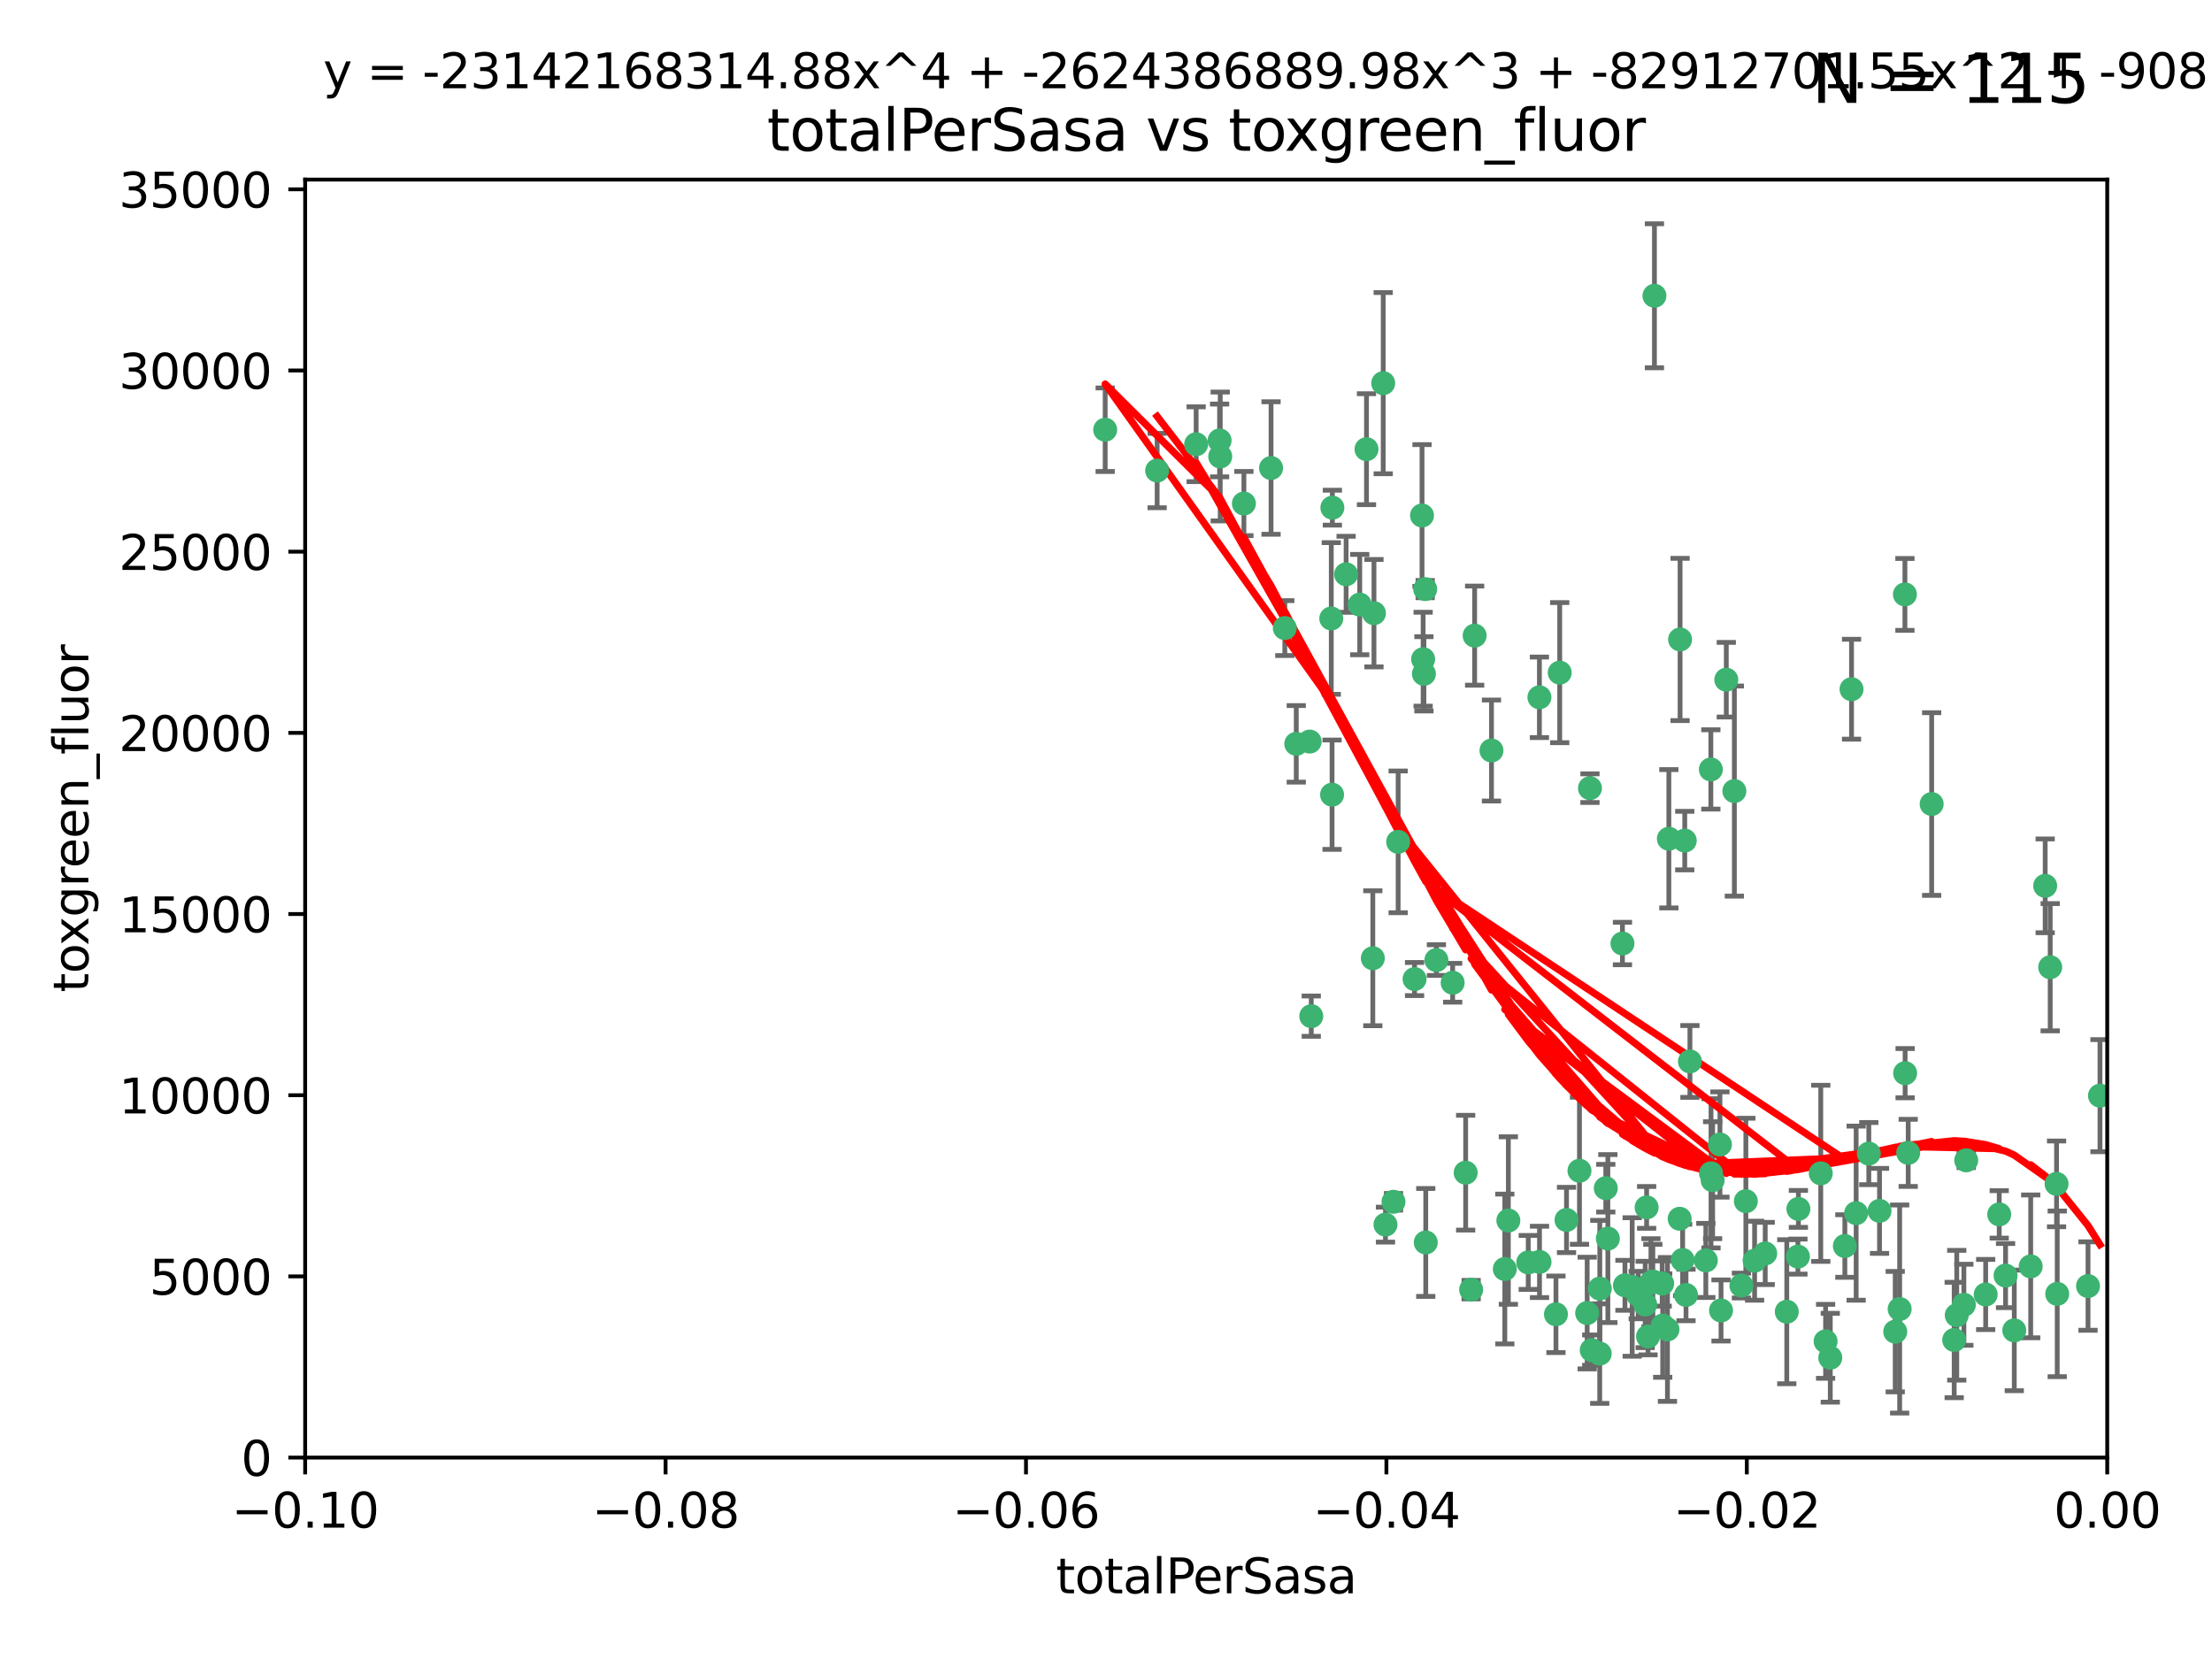 <?xml version="1.0" encoding="utf-8" standalone="no"?>
<!DOCTYPE svg PUBLIC "-//W3C//DTD SVG 1.1//EN"
  "http://www.w3.org/Graphics/SVG/1.1/DTD/svg11.dtd">
<svg xmlns:xlink="http://www.w3.org/1999/xlink" width="460.8pt" height="345.6pt" viewBox="0 0 460.8 345.6" xmlns="http://www.w3.org/2000/svg" version="1.1">
 <defs>
  <style type="text/css">*{stroke-linejoin: round; stroke-linecap: butt}</style>
 </defs>
 <g id="figure_1">
  <g id="patch_1">
   <path d="M 0 345.6 
L 460.8 345.6 
L 460.8 0 
L 0 0 
z
" style="fill: #ffffff"/>
  </g>
  <g id="axes_1">
   <g id="patch_2">
    <path d="M 63.571 303.64 
L 438.975 303.64 
L 438.975 37.411 
L 63.571 37.411 
z
" style="fill: #ffffff"/>
   </g>
   <g id="PathCollection_1">
    <defs>
     <path id="m3296839633" d="M 0 1.118 
C 0.297 1.118 0.581 1 0.791 0.791 
C 1 0.581 1.118 0.297 1.118 0 
C 1.118 -0.297 1 -0.581 0.791 -0.791 
C 0.581 -1 0.297 -1.118 0 -1.118 
C -0.297 -1.118 -0.581 -1 -0.791 -0.791 
C -1 -0.581 -1.118 -0.297 -1.118 0 
C -1.118 0.297 -1 0.581 -0.791 0.791 
C -0.581 1 -0.297 1.118 0 1.118 
z
" style="stroke: #3cb371"/>
    </defs>
    <g clip-path="url(#pb260db4542)">
     <use xlink:href="#m3296839633" x="241.055" y="98.026" style="fill: #3cb371; stroke: #3cb371"/>
     <use xlink:href="#m3296839633" x="254.195" y="95.094" style="fill: #3cb371; stroke: #3cb371"/>
     <use xlink:href="#m3296839633" x="230.231" y="89.516" style="fill: #3cb371; stroke: #3cb371"/>
     <use xlink:href="#m3296839633" x="277.33" y="128.839" style="fill: #3cb371; stroke: #3cb371"/>
     <use xlink:href="#m3296839633" x="296.465" y="137.321" style="fill: #3cb371; stroke: #3cb371"/>
     <use xlink:href="#m3296839633" x="254.064" y="91.754" style="fill: #3cb371; stroke: #3cb371"/>
     <use xlink:href="#m3296839633" x="283.258" y="125.947" style="fill: #3cb371; stroke: #3cb371"/>
     <use xlink:href="#m3296839633" x="272.826" y="154.483" style="fill: #3cb371; stroke: #3cb371"/>
     <use xlink:href="#m3296839633" x="296.232" y="107.386" style="fill: #3cb371; stroke: #3cb371"/>
     <use xlink:href="#m3296839633" x="280.418" y="119.635" style="fill: #3cb371; stroke: #3cb371"/>
     <use xlink:href="#m3296839633" x="288.148" y="79.819" style="fill: #3cb371; stroke: #3cb371"/>
     <use xlink:href="#m3296839633" x="296.891" y="122.72" style="fill: #3cb371; stroke: #3cb371"/>
     <use xlink:href="#m3296839633" x="294.679" y="203.953" style="fill: #3cb371; stroke: #3cb371"/>
     <use xlink:href="#m3296839633" x="270.035" y="154.954" style="fill: #3cb371; stroke: #3cb371"/>
     <use xlink:href="#m3296839633" x="259.128" y="104.896" style="fill: #3cb371; stroke: #3cb371"/>
     <use xlink:href="#m3296839633" x="310.702" y="156.348" style="fill: #3cb371; stroke: #3cb371"/>
     <use xlink:href="#m3296839633" x="277.556" y="105.756" style="fill: #3cb371; stroke: #3cb371"/>
     <use xlink:href="#m3296839633" x="264.783" y="97.498" style="fill: #3cb371; stroke: #3cb371"/>
     <use xlink:href="#m3296839633" x="249.18" y="92.545" style="fill: #3cb371; stroke: #3cb371"/>
     <use xlink:href="#m3296839633" x="277.493" y="165.548" style="fill: #3cb371; stroke: #3cb371"/>
     <use xlink:href="#m3296839633" x="273.159" y="211.686" style="fill: #3cb371; stroke: #3cb371"/>
     <use xlink:href="#m3296839633" x="305.324" y="244.292" style="fill: #3cb371; stroke: #3cb371"/>
     <use xlink:href="#m3296839633" x="299.229" y="200.005" style="fill: #3cb371; stroke: #3cb371"/>
     <use xlink:href="#m3296839633" x="267.65" y="130.84" style="fill: #3cb371; stroke: #3cb371"/>
     <use xlink:href="#m3296839633" x="288.62" y="255.109" style="fill: #3cb371; stroke: #3cb371"/>
     <use xlink:href="#m3296839633" x="285.983" y="199.62" style="fill: #3cb371; stroke: #3cb371"/>
     <use xlink:href="#m3296839633" x="291.26" y="175.376" style="fill: #3cb371; stroke: #3cb371"/>
     <use xlink:href="#m3296839633" x="296.63" y="140.37" style="fill: #3cb371; stroke: #3cb371"/>
     <use xlink:href="#m3296839633" x="284.666" y="93.572" style="fill: #3cb371; stroke: #3cb371"/>
     <use xlink:href="#m3296839633" x="286.223" y="127.738" style="fill: #3cb371; stroke: #3cb371"/>
     <use xlink:href="#m3296839633" x="320.689" y="145.262" style="fill: #3cb371; stroke: #3cb371"/>
     <use xlink:href="#m3296839633" x="314.216" y="254.258" style="fill: #3cb371; stroke: #3cb371"/>
     <use xlink:href="#m3296839633" x="318.362" y="262.988" style="fill: #3cb371; stroke: #3cb371"/>
     <use xlink:href="#m3296839633" x="324.917" y="140.122" style="fill: #3cb371; stroke: #3cb371"/>
     <use xlink:href="#m3296839633" x="329.033" y="243.887" style="fill: #3cb371; stroke: #3cb371"/>
     <use xlink:href="#m3296839633" x="330.637" y="273.532" style="fill: #3cb371; stroke: #3cb371"/>
     <use xlink:href="#m3296839633" x="344.65" y="61.614" style="fill: #3cb371; stroke: #3cb371"/>
     <use xlink:href="#m3296839633" x="320.707" y="262.875" style="fill: #3cb371; stroke: #3cb371"/>
     <use xlink:href="#m3296839633" x="326.333" y="254.138" style="fill: #3cb371; stroke: #3cb371"/>
     <use xlink:href="#m3296839633" x="334.946" y="258.016" style="fill: #3cb371; stroke: #3cb371"/>
     <use xlink:href="#m3296839633" x="307.195" y="132.411" style="fill: #3cb371; stroke: #3cb371"/>
     <use xlink:href="#m3296839633" x="324.135" y="273.79" style="fill: #3cb371; stroke: #3cb371"/>
     <use xlink:href="#m3296839633" x="290.29" y="250.352" style="fill: #3cb371; stroke: #3cb371"/>
     <use xlink:href="#m3296839633" x="346.372" y="276.134" style="fill: #3cb371; stroke: #3cb371"/>
     <use xlink:href="#m3296839633" x="349.906" y="253.893" style="fill: #3cb371; stroke: #3cb371"/>
     <use xlink:href="#m3296839633" x="334.515" y="247.522" style="fill: #3cb371; stroke: #3cb371"/>
     <use xlink:href="#m3296839633" x="346.264" y="267.383" style="fill: #3cb371; stroke: #3cb371"/>
     <use xlink:href="#m3296839633" x="302.616" y="204.723" style="fill: #3cb371; stroke: #3cb371"/>
     <use xlink:href="#m3296839633" x="331.219" y="164.19" style="fill: #3cb371; stroke: #3cb371"/>
     <use xlink:href="#m3296839633" x="349.991" y="133.213" style="fill: #3cb371; stroke: #3cb371"/>
     <use xlink:href="#m3296839633" x="333.252" y="281.982" style="fill: #3cb371; stroke: #3cb371"/>
     <use xlink:href="#m3296839633" x="347.362" y="276.945" style="fill: #3cb371; stroke: #3cb371"/>
     <use xlink:href="#m3296839633" x="356.402" y="160.289" style="fill: #3cb371; stroke: #3cb371"/>
     <use xlink:href="#m3296839633" x="337.988" y="196.552" style="fill: #3cb371; stroke: #3cb371"/>
     <use xlink:href="#m3296839633" x="343.923" y="267.229" style="fill: #3cb371; stroke: #3cb371"/>
     <use xlink:href="#m3296839633" x="340.015" y="268.102" style="fill: #3cb371; stroke: #3cb371"/>
     <use xlink:href="#m3296839633" x="343.315" y="278.414" style="fill: #3cb371; stroke: #3cb371"/>
     <use xlink:href="#m3296839633" x="333.267" y="268.44" style="fill: #3cb371; stroke: #3cb371"/>
     <use xlink:href="#m3296839633" x="352.043" y="221.118" style="fill: #3cb371; stroke: #3cb371"/>
     <use xlink:href="#m3296839633" x="347.654" y="174.728" style="fill: #3cb371; stroke: #3cb371"/>
     <use xlink:href="#m3296839633" x="341.275" y="269.79" style="fill: #3cb371; stroke: #3cb371"/>
     <use xlink:href="#m3296839633" x="342.727" y="271.745" style="fill: #3cb371; stroke: #3cb371"/>
     <use xlink:href="#m3296839633" x="358.522" y="272.996" style="fill: #3cb371; stroke: #3cb371"/>
     <use xlink:href="#m3296839633" x="356.438" y="244.424" style="fill: #3cb371; stroke: #3cb371"/>
     <use xlink:href="#m3296839633" x="313.481" y="264.357" style="fill: #3cb371; stroke: #3cb371"/>
     <use xlink:href="#m3296839633" x="359.619" y="141.593" style="fill: #3cb371; stroke: #3cb371"/>
     <use xlink:href="#m3296839633" x="331.587" y="281.256" style="fill: #3cb371; stroke: #3cb371"/>
     <use xlink:href="#m3296839633" x="350.965" y="175.112" style="fill: #3cb371; stroke: #3cb371"/>
     <use xlink:href="#m3296839633" x="351.226" y="269.764" style="fill: #3cb371; stroke: #3cb371"/>
     <use xlink:href="#m3296839633" x="338.506" y="267.759" style="fill: #3cb371; stroke: #3cb371"/>
     <use xlink:href="#m3296839633" x="306.467" y="268.66" style="fill: #3cb371; stroke: #3cb371"/>
     <use xlink:href="#m3296839633" x="362.768" y="267.805" style="fill: #3cb371; stroke: #3cb371"/>
     <use xlink:href="#m3296839633" x="343.023" y="251.524" style="fill: #3cb371; stroke: #3cb371"/>
     <use xlink:href="#m3296839633" x="363.694" y="250.228" style="fill: #3cb371; stroke: #3cb371"/>
     <use xlink:href="#m3296839633" x="344.314" y="266.964" style="fill: #3cb371; stroke: #3cb371"/>
     <use xlink:href="#m3296839633" x="367.728" y="261.117" style="fill: #3cb371; stroke: #3cb371"/>
     <use xlink:href="#m3296839633" x="361.301" y="164.794" style="fill: #3cb371; stroke: #3cb371"/>
     <use xlink:href="#m3296839633" x="374.538" y="261.772" style="fill: #3cb371; stroke: #3cb371"/>
     <use xlink:href="#m3296839633" x="365.516" y="262.628" style="fill: #3cb371; stroke: #3cb371"/>
     <use xlink:href="#m3296839633" x="355.356" y="262.571" style="fill: #3cb371; stroke: #3cb371"/>
     <use xlink:href="#m3296839633" x="350.525" y="262.474" style="fill: #3cb371; stroke: #3cb371"/>
     <use xlink:href="#m3296839633" x="385.708" y="143.576" style="fill: #3cb371; stroke: #3cb371"/>
     <use xlink:href="#m3296839633" x="356.772" y="245.856" style="fill: #3cb371; stroke: #3cb371"/>
     <use xlink:href="#m3296839633" x="358.294" y="238.42" style="fill: #3cb371; stroke: #3cb371"/>
     <use xlink:href="#m3296839633" x="391.539" y="252.246" style="fill: #3cb371; stroke: #3cb371"/>
     <use xlink:href="#m3296839633" x="397.511" y="240.162" style="fill: #3cb371; stroke: #3cb371"/>
     <use xlink:href="#m3296839633" x="384.316" y="259.568" style="fill: #3cb371; stroke: #3cb371"/>
     <use xlink:href="#m3296839633" x="297.012" y="258.827" style="fill: #3cb371; stroke: #3cb371"/>
     <use xlink:href="#m3296839633" x="374.638" y="251.838" style="fill: #3cb371; stroke: #3cb371"/>
     <use xlink:href="#m3296839633" x="380.305" y="279.423" style="fill: #3cb371; stroke: #3cb371"/>
     <use xlink:href="#m3296839633" x="402.401" y="167.495" style="fill: #3cb371; stroke: #3cb371"/>
     <use xlink:href="#m3296839633" x="386.669" y="252.723" style="fill: #3cb371; stroke: #3cb371"/>
     <use xlink:href="#m3296839633" x="396.872" y="223.562" style="fill: #3cb371; stroke: #3cb371"/>
     <use xlink:href="#m3296839633" x="379.299" y="244.428" style="fill: #3cb371; stroke: #3cb371"/>
     <use xlink:href="#m3296839633" x="381.282" y="282.837" style="fill: #3cb371; stroke: #3cb371"/>
     <use xlink:href="#m3296839633" x="372.22" y="273.254" style="fill: #3cb371; stroke: #3cb371"/>
     <use xlink:href="#m3296839633" x="407.628" y="273.991" style="fill: #3cb371; stroke: #3cb371"/>
     <use xlink:href="#m3296839633" x="396.83" y="123.828" style="fill: #3cb371; stroke: #3cb371"/>
     <use xlink:href="#m3296839633" x="389.306" y="240.314" style="fill: #3cb371; stroke: #3cb371"/>
     <use xlink:href="#m3296839633" x="394.812" y="277.409" style="fill: #3cb371; stroke: #3cb371"/>
     <use xlink:href="#m3296839633" x="409.599" y="241.718" style="fill: #3cb371; stroke: #3cb371"/>
     <use xlink:href="#m3296839633" x="407.093" y="279.141" style="fill: #3cb371; stroke: #3cb371"/>
     <use xlink:href="#m3296839633" x="395.734" y="272.694" style="fill: #3cb371; stroke: #3cb371"/>
     <use xlink:href="#m3296839633" x="416.474" y="252.978" style="fill: #3cb371; stroke: #3cb371"/>
     <use xlink:href="#m3296839633" x="413.653" y="269.669" style="fill: #3cb371; stroke: #3cb371"/>
     <use xlink:href="#m3296839633" x="409.112" y="271.808" style="fill: #3cb371; stroke: #3cb371"/>
     <use xlink:href="#m3296839633" x="417.796" y="265.728" style="fill: #3cb371; stroke: #3cb371"/>
     <use xlink:href="#m3296839633" x="419.611" y="277.145" style="fill: #3cb371; stroke: #3cb371"/>
     <use xlink:href="#m3296839633" x="427.094" y="201.488" style="fill: #3cb371; stroke: #3cb371"/>
     <use xlink:href="#m3296839633" x="423.033" y="263.81" style="fill: #3cb371; stroke: #3cb371"/>
     <use xlink:href="#m3296839633" x="426.049" y="184.534" style="fill: #3cb371; stroke: #3cb371"/>
     <use xlink:href="#m3296839633" x="428.419" y="246.624" style="fill: #3cb371; stroke: #3cb371"/>
     <use xlink:href="#m3296839633" x="428.558" y="269.532" style="fill: #3cb371; stroke: #3cb371"/>
     <use xlink:href="#m3296839633" x="434.973" y="267.91" style="fill: #3cb371; stroke: #3cb371"/>
     <use xlink:href="#m3296839633" x="437.463" y="228.248" style="fill: #3cb371; stroke: #3cb371"/>
    </g>
   </g>
   <g id="matplotlib.axis_1">
    <g id="xtick_1">
     <g id="line2d_1">
      <defs>
       <path id="me33be7662e" d="M 0 0 
L 0 3.5 
" style="stroke: #000000; stroke-width: 0.8"/>
      </defs>
      <g>
       <use xlink:href="#me33be7662e" x="63.571" y="303.64" style="stroke: #000000; stroke-width: 0.8"/>
      </g>
     </g>
     <g id="text_1">
      <!-- −0.10 -->
      <g transform="translate(48.249 318.238)scale(0.1 -0.1)">
       <defs>
        <path id="DejaVuSans-2212" d="M 678 2272 
L 4684 2272 
L 4684 1741 
L 678 1741 
L 678 2272 
z
" transform="scale(0.016)"/>
        <path id="DejaVuSans-30" d="M 2034 4250 
Q 1547 4250 1301 3770 
Q 1056 3291 1056 2328 
Q 1056 1369 1301 889 
Q 1547 409 2034 409 
Q 2525 409 2770 889 
Q 3016 1369 3016 2328 
Q 3016 3291 2770 3770 
Q 2525 4250 2034 4250 
z
M 2034 4750 
Q 2819 4750 3233 4129 
Q 3647 3509 3647 2328 
Q 3647 1150 3233 529 
Q 2819 -91 2034 -91 
Q 1250 -91 836 529 
Q 422 1150 422 2328 
Q 422 3509 836 4129 
Q 1250 4750 2034 4750 
z
" transform="scale(0.016)"/>
        <path id="DejaVuSans-2e" d="M 684 794 
L 1344 794 
L 1344 0 
L 684 0 
L 684 794 
z
" transform="scale(0.016)"/>
        <path id="DejaVuSans-31" d="M 794 531 
L 1825 531 
L 1825 4091 
L 703 3866 
L 703 4441 
L 1819 4666 
L 2450 4666 
L 2450 531 
L 3481 531 
L 3481 0 
L 794 0 
L 794 531 
z
" transform="scale(0.016)"/>
       </defs>
       <use xlink:href="#DejaVuSans-2212"/>
       <use xlink:href="#DejaVuSans-30" x="83.789"/>
       <use xlink:href="#DejaVuSans-2e" x="147.412"/>
       <use xlink:href="#DejaVuSans-31" x="179.199"/>
       <use xlink:href="#DejaVuSans-30" x="242.822"/>
      </g>
     </g>
    </g>
    <g id="xtick_2">
     <g id="line2d_2">
      <g>
       <use xlink:href="#me33be7662e" x="138.652" y="303.64" style="stroke: #000000; stroke-width: 0.8"/>
      </g>
     </g>
     <g id="text_2">
      <!-- −0.08 -->
      <g transform="translate(123.329 318.238)scale(0.1 -0.1)">
       <defs>
        <path id="DejaVuSans-38" d="M 2034 2216 
Q 1584 2216 1326 1975 
Q 1069 1734 1069 1313 
Q 1069 891 1326 650 
Q 1584 409 2034 409 
Q 2484 409 2743 651 
Q 3003 894 3003 1313 
Q 3003 1734 2745 1975 
Q 2488 2216 2034 2216 
z
M 1403 2484 
Q 997 2584 770 2862 
Q 544 3141 544 3541 
Q 544 4100 942 4425 
Q 1341 4750 2034 4750 
Q 2731 4750 3128 4425 
Q 3525 4100 3525 3541 
Q 3525 3141 3298 2862 
Q 3072 2584 2669 2484 
Q 3125 2378 3379 2068 
Q 3634 1759 3634 1313 
Q 3634 634 3220 271 
Q 2806 -91 2034 -91 
Q 1263 -91 848 271 
Q 434 634 434 1313 
Q 434 1759 690 2068 
Q 947 2378 1403 2484 
z
M 1172 3481 
Q 1172 3119 1398 2916 
Q 1625 2713 2034 2713 
Q 2441 2713 2670 2916 
Q 2900 3119 2900 3481 
Q 2900 3844 2670 4047 
Q 2441 4250 2034 4250 
Q 1625 4250 1398 4047 
Q 1172 3844 1172 3481 
z
" transform="scale(0.016)"/>
       </defs>
       <use xlink:href="#DejaVuSans-2212"/>
       <use xlink:href="#DejaVuSans-30" x="83.789"/>
       <use xlink:href="#DejaVuSans-2e" x="147.412"/>
       <use xlink:href="#DejaVuSans-30" x="179.199"/>
       <use xlink:href="#DejaVuSans-38" x="242.822"/>
      </g>
     </g>
    </g>
    <g id="xtick_3">
     <g id="line2d_3">
      <g>
       <use xlink:href="#me33be7662e" x="213.733" y="303.64" style="stroke: #000000; stroke-width: 0.8"/>
      </g>
     </g>
     <g id="text_3">
      <!-- −0.06 -->
      <g transform="translate(198.41 318.238)scale(0.1 -0.1)">
       <defs>
        <path id="DejaVuSans-36" d="M 2113 2584 
Q 1688 2584 1439 2293 
Q 1191 2003 1191 1497 
Q 1191 994 1439 701 
Q 1688 409 2113 409 
Q 2538 409 2786 701 
Q 3034 994 3034 1497 
Q 3034 2003 2786 2293 
Q 2538 2584 2113 2584 
z
M 3366 4563 
L 3366 3988 
Q 3128 4100 2886 4159 
Q 2644 4219 2406 4219 
Q 1781 4219 1451 3797 
Q 1122 3375 1075 2522 
Q 1259 2794 1537 2939 
Q 1816 3084 2150 3084 
Q 2853 3084 3261 2657 
Q 3669 2231 3669 1497 
Q 3669 778 3244 343 
Q 2819 -91 2113 -91 
Q 1303 -91 875 529 
Q 447 1150 447 2328 
Q 447 3434 972 4092 
Q 1497 4750 2381 4750 
Q 2619 4750 2861 4703 
Q 3103 4656 3366 4563 
z
" transform="scale(0.016)"/>
       </defs>
       <use xlink:href="#DejaVuSans-2212"/>
       <use xlink:href="#DejaVuSans-30" x="83.789"/>
       <use xlink:href="#DejaVuSans-2e" x="147.412"/>
       <use xlink:href="#DejaVuSans-30" x="179.199"/>
       <use xlink:href="#DejaVuSans-36" x="242.822"/>
      </g>
     </g>
    </g>
    <g id="xtick_4">
     <g id="line2d_4">
      <g>
       <use xlink:href="#me33be7662e" x="288.813" y="303.64" style="stroke: #000000; stroke-width: 0.8"/>
      </g>
     </g>
     <g id="text_4">
      <!-- −0.04 -->
      <g transform="translate(273.491 318.238)scale(0.1 -0.1)">
       <defs>
        <path id="DejaVuSans-34" d="M 2419 4116 
L 825 1625 
L 2419 1625 
L 2419 4116 
z
M 2253 4666 
L 3047 4666 
L 3047 1625 
L 3713 1625 
L 3713 1100 
L 3047 1100 
L 3047 0 
L 2419 0 
L 2419 1100 
L 313 1100 
L 313 1709 
L 2253 4666 
z
" transform="scale(0.016)"/>
       </defs>
       <use xlink:href="#DejaVuSans-2212"/>
       <use xlink:href="#DejaVuSans-30" x="83.789"/>
       <use xlink:href="#DejaVuSans-2e" x="147.412"/>
       <use xlink:href="#DejaVuSans-30" x="179.199"/>
       <use xlink:href="#DejaVuSans-34" x="242.822"/>
      </g>
     </g>
    </g>
    <g id="xtick_5">
     <g id="line2d_5">
      <g>
       <use xlink:href="#me33be7662e" x="363.894" y="303.64" style="stroke: #000000; stroke-width: 0.8"/>
      </g>
     </g>
     <g id="text_5">
      <!-- −0.02 -->
      <g transform="translate(348.572 318.238)scale(0.1 -0.1)">
       <defs>
        <path id="DejaVuSans-32" d="M 1228 531 
L 3431 531 
L 3431 0 
L 469 0 
L 469 531 
Q 828 903 1448 1529 
Q 2069 2156 2228 2338 
Q 2531 2678 2651 2914 
Q 2772 3150 2772 3378 
Q 2772 3750 2511 3984 
Q 2250 4219 1831 4219 
Q 1534 4219 1204 4116 
Q 875 4013 500 3803 
L 500 4441 
Q 881 4594 1212 4672 
Q 1544 4750 1819 4750 
Q 2544 4750 2975 4387 
Q 3406 4025 3406 3419 
Q 3406 3131 3298 2873 
Q 3191 2616 2906 2266 
Q 2828 2175 2409 1742 
Q 1991 1309 1228 531 
z
" transform="scale(0.016)"/>
       </defs>
       <use xlink:href="#DejaVuSans-2212"/>
       <use xlink:href="#DejaVuSans-30" x="83.789"/>
       <use xlink:href="#DejaVuSans-2e" x="147.412"/>
       <use xlink:href="#DejaVuSans-30" x="179.199"/>
       <use xlink:href="#DejaVuSans-32" x="242.822"/>
      </g>
     </g>
    </g>
    <g id="xtick_6">
     <g id="line2d_6">
      <g>
       <use xlink:href="#me33be7662e" x="438.975" y="303.64" style="stroke: #000000; stroke-width: 0.8"/>
      </g>
     </g>
     <g id="text_6">
      <!-- 0.00 -->
      <g transform="translate(427.842 318.238)scale(0.1 -0.1)">
       <use xlink:href="#DejaVuSans-30"/>
       <use xlink:href="#DejaVuSans-2e" x="63.623"/>
       <use xlink:href="#DejaVuSans-30" x="95.41"/>
       <use xlink:href="#DejaVuSans-30" x="159.033"/>
      </g>
     </g>
    </g>
    <g id="text_7">
     <!-- totalPerSasa -->
     <g transform="translate(219.968 331.917)scale(0.1 -0.1)">
      <defs>
       <path id="DejaVuSans-74" d="M 1172 4494 
L 1172 3500 
L 2356 3500 
L 2356 3053 
L 1172 3053 
L 1172 1153 
Q 1172 725 1289 603 
Q 1406 481 1766 481 
L 2356 481 
L 2356 0 
L 1766 0 
Q 1100 0 847 248 
Q 594 497 594 1153 
L 594 3053 
L 172 3053 
L 172 3500 
L 594 3500 
L 594 4494 
L 1172 4494 
z
" transform="scale(0.016)"/>
       <path id="DejaVuSans-6f" d="M 1959 3097 
Q 1497 3097 1228 2736 
Q 959 2375 959 1747 
Q 959 1119 1226 758 
Q 1494 397 1959 397 
Q 2419 397 2687 759 
Q 2956 1122 2956 1747 
Q 2956 2369 2687 2733 
Q 2419 3097 1959 3097 
z
M 1959 3584 
Q 2709 3584 3137 3096 
Q 3566 2609 3566 1747 
Q 3566 888 3137 398 
Q 2709 -91 1959 -91 
Q 1206 -91 779 398 
Q 353 888 353 1747 
Q 353 2609 779 3096 
Q 1206 3584 1959 3584 
z
" transform="scale(0.016)"/>
       <path id="DejaVuSans-61" d="M 2194 1759 
Q 1497 1759 1228 1600 
Q 959 1441 959 1056 
Q 959 750 1161 570 
Q 1363 391 1709 391 
Q 2188 391 2477 730 
Q 2766 1069 2766 1631 
L 2766 1759 
L 2194 1759 
z
M 3341 1997 
L 3341 0 
L 2766 0 
L 2766 531 
Q 2569 213 2275 61 
Q 1981 -91 1556 -91 
Q 1019 -91 701 211 
Q 384 513 384 1019 
Q 384 1609 779 1909 
Q 1175 2209 1959 2209 
L 2766 2209 
L 2766 2266 
Q 2766 2663 2505 2880 
Q 2244 3097 1772 3097 
Q 1472 3097 1187 3025 
Q 903 2953 641 2809 
L 641 3341 
Q 956 3463 1253 3523 
Q 1550 3584 1831 3584 
Q 2591 3584 2966 3190 
Q 3341 2797 3341 1997 
z
" transform="scale(0.016)"/>
       <path id="DejaVuSans-6c" d="M 603 4863 
L 1178 4863 
L 1178 0 
L 603 0 
L 603 4863 
z
" transform="scale(0.016)"/>
       <path id="DejaVuSans-50" d="M 1259 4147 
L 1259 2394 
L 2053 2394 
Q 2494 2394 2734 2622 
Q 2975 2850 2975 3272 
Q 2975 3691 2734 3919 
Q 2494 4147 2053 4147 
L 1259 4147 
z
M 628 4666 
L 2053 4666 
Q 2838 4666 3239 4311 
Q 3641 3956 3641 3272 
Q 3641 2581 3239 2228 
Q 2838 1875 2053 1875 
L 1259 1875 
L 1259 0 
L 628 0 
L 628 4666 
z
" transform="scale(0.016)"/>
       <path id="DejaVuSans-65" d="M 3597 1894 
L 3597 1613 
L 953 1613 
Q 991 1019 1311 708 
Q 1631 397 2203 397 
Q 2534 397 2845 478 
Q 3156 559 3463 722 
L 3463 178 
Q 3153 47 2828 -22 
Q 2503 -91 2169 -91 
Q 1331 -91 842 396 
Q 353 884 353 1716 
Q 353 2575 817 3079 
Q 1281 3584 2069 3584 
Q 2775 3584 3186 3129 
Q 3597 2675 3597 1894 
z
M 3022 2063 
Q 3016 2534 2758 2815 
Q 2500 3097 2075 3097 
Q 1594 3097 1305 2825 
Q 1016 2553 972 2059 
L 3022 2063 
z
" transform="scale(0.016)"/>
       <path id="DejaVuSans-72" d="M 2631 2963 
Q 2534 3019 2420 3045 
Q 2306 3072 2169 3072 
Q 1681 3072 1420 2755 
Q 1159 2438 1159 1844 
L 1159 0 
L 581 0 
L 581 3500 
L 1159 3500 
L 1159 2956 
Q 1341 3275 1631 3429 
Q 1922 3584 2338 3584 
Q 2397 3584 2469 3576 
Q 2541 3569 2628 3553 
L 2631 2963 
z
" transform="scale(0.016)"/>
       <path id="DejaVuSans-53" d="M 3425 4513 
L 3425 3897 
Q 3066 4069 2747 4153 
Q 2428 4238 2131 4238 
Q 1616 4238 1336 4038 
Q 1056 3838 1056 3469 
Q 1056 3159 1242 3001 
Q 1428 2844 1947 2747 
L 2328 2669 
Q 3034 2534 3370 2195 
Q 3706 1856 3706 1288 
Q 3706 609 3251 259 
Q 2797 -91 1919 -91 
Q 1588 -91 1214 -16 
Q 841 59 441 206 
L 441 856 
Q 825 641 1194 531 
Q 1563 422 1919 422 
Q 2459 422 2753 634 
Q 3047 847 3047 1241 
Q 3047 1584 2836 1778 
Q 2625 1972 2144 2069 
L 1759 2144 
Q 1053 2284 737 2584 
Q 422 2884 422 3419 
Q 422 4038 858 4394 
Q 1294 4750 2059 4750 
Q 2388 4750 2728 4690 
Q 3069 4631 3425 4513 
z
" transform="scale(0.016)"/>
       <path id="DejaVuSans-73" d="M 2834 3397 
L 2834 2853 
Q 2591 2978 2328 3040 
Q 2066 3103 1784 3103 
Q 1356 3103 1142 2972 
Q 928 2841 928 2578 
Q 928 2378 1081 2264 
Q 1234 2150 1697 2047 
L 1894 2003 
Q 2506 1872 2764 1633 
Q 3022 1394 3022 966 
Q 3022 478 2636 193 
Q 2250 -91 1575 -91 
Q 1294 -91 989 -36 
Q 684 19 347 128 
L 347 722 
Q 666 556 975 473 
Q 1284 391 1588 391 
Q 1994 391 2212 530 
Q 2431 669 2431 922 
Q 2431 1156 2273 1281 
Q 2116 1406 1581 1522 
L 1381 1569 
Q 847 1681 609 1914 
Q 372 2147 372 2553 
Q 372 3047 722 3315 
Q 1072 3584 1716 3584 
Q 2034 3584 2315 3537 
Q 2597 3491 2834 3397 
z
" transform="scale(0.016)"/>
      </defs>
      <use xlink:href="#DejaVuSans-74"/>
      <use xlink:href="#DejaVuSans-6f" x="39.209"/>
      <use xlink:href="#DejaVuSans-74" x="100.391"/>
      <use xlink:href="#DejaVuSans-61" x="139.6"/>
      <use xlink:href="#DejaVuSans-6c" x="200.879"/>
      <use xlink:href="#DejaVuSans-50" x="228.662"/>
      <use xlink:href="#DejaVuSans-65" x="285.34"/>
      <use xlink:href="#DejaVuSans-72" x="346.863"/>
      <use xlink:href="#DejaVuSans-53" x="387.977"/>
      <use xlink:href="#DejaVuSans-61" x="451.453"/>
      <use xlink:href="#DejaVuSans-73" x="512.732"/>
      <use xlink:href="#DejaVuSans-61" x="564.832"/>
     </g>
    </g>
   </g>
   <g id="matplotlib.axis_2">
    <g id="ytick_1">
     <g id="line2d_7">
      <defs>
       <path id="mc9ae9c0e65" d="M 0 0 
L -3.5 0 
" style="stroke: #000000; stroke-width: 0.8"/>
      </defs>
      <g>
       <use xlink:href="#mc9ae9c0e65" x="63.571" y="303.64" style="stroke: #000000; stroke-width: 0.8"/>
      </g>
     </g>
     <g id="text_8">
      <!-- 0 -->
      <g transform="translate(50.209 307.439)scale(0.1 -0.1)">
       <use xlink:href="#DejaVuSans-30"/>
      </g>
     </g>
    </g>
    <g id="ytick_2">
     <g id="line2d_8">
      <g>
       <use xlink:href="#mc9ae9c0e65" x="63.571" y="265.897" style="stroke: #000000; stroke-width: 0.8"/>
      </g>
     </g>
     <g id="text_9">
      <!-- 5000 -->
      <g transform="translate(31.121 269.696)scale(0.1 -0.1)">
       <defs>
        <path id="DejaVuSans-35" d="M 691 4666 
L 3169 4666 
L 3169 4134 
L 1269 4134 
L 1269 2991 
Q 1406 3038 1543 3061 
Q 1681 3084 1819 3084 
Q 2600 3084 3056 2656 
Q 3513 2228 3513 1497 
Q 3513 744 3044 326 
Q 2575 -91 1722 -91 
Q 1428 -91 1123 -41 
Q 819 9 494 109 
L 494 744 
Q 775 591 1075 516 
Q 1375 441 1709 441 
Q 2250 441 2565 725 
Q 2881 1009 2881 1497 
Q 2881 1984 2565 2268 
Q 2250 2553 1709 2553 
Q 1456 2553 1204 2497 
Q 953 2441 691 2322 
L 691 4666 
z
" transform="scale(0.016)"/>
       </defs>
       <use xlink:href="#DejaVuSans-35"/>
       <use xlink:href="#DejaVuSans-30" x="63.623"/>
       <use xlink:href="#DejaVuSans-30" x="127.246"/>
       <use xlink:href="#DejaVuSans-30" x="190.869"/>
      </g>
     </g>
    </g>
    <g id="ytick_3">
     <g id="line2d_9">
      <g>
       <use xlink:href="#mc9ae9c0e65" x="63.571" y="228.154" style="stroke: #000000; stroke-width: 0.8"/>
      </g>
     </g>
     <g id="text_10">
      <!-- 10000 -->
      <g transform="translate(24.759 231.953)scale(0.1 -0.1)">
       <use xlink:href="#DejaVuSans-31"/>
       <use xlink:href="#DejaVuSans-30" x="63.623"/>
       <use xlink:href="#DejaVuSans-30" x="127.246"/>
       <use xlink:href="#DejaVuSans-30" x="190.869"/>
       <use xlink:href="#DejaVuSans-30" x="254.492"/>
      </g>
     </g>
    </g>
    <g id="ytick_4">
     <g id="line2d_10">
      <g>
       <use xlink:href="#mc9ae9c0e65" x="63.571" y="190.411" style="stroke: #000000; stroke-width: 0.8"/>
      </g>
     </g>
     <g id="text_11">
      <!-- 15000 -->
      <g transform="translate(24.759 194.21)scale(0.1 -0.1)">
       <use xlink:href="#DejaVuSans-31"/>
       <use xlink:href="#DejaVuSans-35" x="63.623"/>
       <use xlink:href="#DejaVuSans-30" x="127.246"/>
       <use xlink:href="#DejaVuSans-30" x="190.869"/>
       <use xlink:href="#DejaVuSans-30" x="254.492"/>
      </g>
     </g>
    </g>
    <g id="ytick_5">
     <g id="line2d_11">
      <g>
       <use xlink:href="#mc9ae9c0e65" x="63.571" y="152.668" style="stroke: #000000; stroke-width: 0.8"/>
      </g>
     </g>
     <g id="text_12">
      <!-- 20000 -->
      <g transform="translate(24.759 156.467)scale(0.1 -0.1)">
       <use xlink:href="#DejaVuSans-32"/>
       <use xlink:href="#DejaVuSans-30" x="63.623"/>
       <use xlink:href="#DejaVuSans-30" x="127.246"/>
       <use xlink:href="#DejaVuSans-30" x="190.869"/>
       <use xlink:href="#DejaVuSans-30" x="254.492"/>
      </g>
     </g>
    </g>
    <g id="ytick_6">
     <g id="line2d_12">
      <g>
       <use xlink:href="#mc9ae9c0e65" x="63.571" y="114.925" style="stroke: #000000; stroke-width: 0.8"/>
      </g>
     </g>
     <g id="text_13">
      <!-- 25000 -->
      <g transform="translate(24.759 118.724)scale(0.1 -0.1)">
       <use xlink:href="#DejaVuSans-32"/>
       <use xlink:href="#DejaVuSans-35" x="63.623"/>
       <use xlink:href="#DejaVuSans-30" x="127.246"/>
       <use xlink:href="#DejaVuSans-30" x="190.869"/>
       <use xlink:href="#DejaVuSans-30" x="254.492"/>
      </g>
     </g>
    </g>
    <g id="ytick_7">
     <g id="line2d_13">
      <g>
       <use xlink:href="#mc9ae9c0e65" x="63.571" y="77.181" style="stroke: #000000; stroke-width: 0.8"/>
      </g>
     </g>
     <g id="text_14">
      <!-- 30000 -->
      <g transform="translate(24.759 80.981)scale(0.1 -0.1)">
       <defs>
        <path id="DejaVuSans-33" d="M 2597 2516 
Q 3050 2419 3304 2112 
Q 3559 1806 3559 1356 
Q 3559 666 3084 287 
Q 2609 -91 1734 -91 
Q 1441 -91 1130 -33 
Q 819 25 488 141 
L 488 750 
Q 750 597 1062 519 
Q 1375 441 1716 441 
Q 2309 441 2620 675 
Q 2931 909 2931 1356 
Q 2931 1769 2642 2001 
Q 2353 2234 1838 2234 
L 1294 2234 
L 1294 2753 
L 1863 2753 
Q 2328 2753 2575 2939 
Q 2822 3125 2822 3475 
Q 2822 3834 2567 4026 
Q 2313 4219 1838 4219 
Q 1578 4219 1281 4162 
Q 984 4106 628 3988 
L 628 4550 
Q 988 4650 1302 4700 
Q 1616 4750 1894 4750 
Q 2613 4750 3031 4423 
Q 3450 4097 3450 3541 
Q 3450 3153 3228 2886 
Q 3006 2619 2597 2516 
z
" transform="scale(0.016)"/>
       </defs>
       <use xlink:href="#DejaVuSans-33"/>
       <use xlink:href="#DejaVuSans-30" x="63.623"/>
       <use xlink:href="#DejaVuSans-30" x="127.246"/>
       <use xlink:href="#DejaVuSans-30" x="190.869"/>
       <use xlink:href="#DejaVuSans-30" x="254.492"/>
      </g>
     </g>
    </g>
    <g id="ytick_8">
     <g id="line2d_14">
      <g>
       <use xlink:href="#mc9ae9c0e65" x="63.571" y="39.438" style="stroke: #000000; stroke-width: 0.8"/>
      </g>
     </g>
     <g id="text_15">
      <!-- 35000 -->
      <g transform="translate(24.759 43.238)scale(0.1 -0.1)">
       <use xlink:href="#DejaVuSans-33"/>
       <use xlink:href="#DejaVuSans-35" x="63.623"/>
       <use xlink:href="#DejaVuSans-30" x="127.246"/>
       <use xlink:href="#DejaVuSans-30" x="190.869"/>
       <use xlink:href="#DejaVuSans-30" x="254.492"/>
      </g>
     </g>
    </g>
    <g id="text_16">
     <!-- toxgreen_fluor -->
     <g transform="translate(18.401 206.72)rotate(-90)scale(0.1 -0.1)">
      <defs>
       <path id="DejaVuSans-78" d="M 3513 3500 
L 2247 1797 
L 3578 0 
L 2900 0 
L 1881 1375 
L 863 0 
L 184 0 
L 1544 1831 
L 300 3500 
L 978 3500 
L 1906 2253 
L 2834 3500 
L 3513 3500 
z
" transform="scale(0.016)"/>
       <path id="DejaVuSans-67" d="M 2906 1791 
Q 2906 2416 2648 2759 
Q 2391 3103 1925 3103 
Q 1463 3103 1205 2759 
Q 947 2416 947 1791 
Q 947 1169 1205 825 
Q 1463 481 1925 481 
Q 2391 481 2648 825 
Q 2906 1169 2906 1791 
z
M 3481 434 
Q 3481 -459 3084 -895 
Q 2688 -1331 1869 -1331 
Q 1566 -1331 1297 -1286 
Q 1028 -1241 775 -1147 
L 775 -588 
Q 1028 -725 1275 -790 
Q 1522 -856 1778 -856 
Q 2344 -856 2625 -561 
Q 2906 -266 2906 331 
L 2906 616 
Q 2728 306 2450 153 
Q 2172 0 1784 0 
Q 1141 0 747 490 
Q 353 981 353 1791 
Q 353 2603 747 3093 
Q 1141 3584 1784 3584 
Q 2172 3584 2450 3431 
Q 2728 3278 2906 2969 
L 2906 3500 
L 3481 3500 
L 3481 434 
z
" transform="scale(0.016)"/>
       <path id="DejaVuSans-6e" d="M 3513 2113 
L 3513 0 
L 2938 0 
L 2938 2094 
Q 2938 2591 2744 2837 
Q 2550 3084 2163 3084 
Q 1697 3084 1428 2787 
Q 1159 2491 1159 1978 
L 1159 0 
L 581 0 
L 581 3500 
L 1159 3500 
L 1159 2956 
Q 1366 3272 1645 3428 
Q 1925 3584 2291 3584 
Q 2894 3584 3203 3211 
Q 3513 2838 3513 2113 
z
" transform="scale(0.016)"/>
       <path id="DejaVuSans-5f" d="M 3263 -1063 
L 3263 -1509 
L -63 -1509 
L -63 -1063 
L 3263 -1063 
z
" transform="scale(0.016)"/>
       <path id="DejaVuSans-66" d="M 2375 4863 
L 2375 4384 
L 1825 4384 
Q 1516 4384 1395 4259 
Q 1275 4134 1275 3809 
L 1275 3500 
L 2222 3500 
L 2222 3053 
L 1275 3053 
L 1275 0 
L 697 0 
L 697 3053 
L 147 3053 
L 147 3500 
L 697 3500 
L 697 3744 
Q 697 4328 969 4595 
Q 1241 4863 1831 4863 
L 2375 4863 
z
" transform="scale(0.016)"/>
       <path id="DejaVuSans-75" d="M 544 1381 
L 544 3500 
L 1119 3500 
L 1119 1403 
Q 1119 906 1312 657 
Q 1506 409 1894 409 
Q 2359 409 2629 706 
Q 2900 1003 2900 1516 
L 2900 3500 
L 3475 3500 
L 3475 0 
L 2900 0 
L 2900 538 
Q 2691 219 2414 64 
Q 2138 -91 1772 -91 
Q 1169 -91 856 284 
Q 544 659 544 1381 
z
M 1991 3584 
L 1991 3584 
z
" transform="scale(0.016)"/>
      </defs>
      <use xlink:href="#DejaVuSans-74"/>
      <use xlink:href="#DejaVuSans-6f" x="39.209"/>
      <use xlink:href="#DejaVuSans-78" x="97.266"/>
      <use xlink:href="#DejaVuSans-67" x="156.445"/>
      <use xlink:href="#DejaVuSans-72" x="219.922"/>
      <use xlink:href="#DejaVuSans-65" x="258.785"/>
      <use xlink:href="#DejaVuSans-65" x="320.309"/>
      <use xlink:href="#DejaVuSans-6e" x="381.832"/>
      <use xlink:href="#DejaVuSans-5f" x="445.211"/>
      <use xlink:href="#DejaVuSans-66" x="495.211"/>
      <use xlink:href="#DejaVuSans-6c" x="530.416"/>
      <use xlink:href="#DejaVuSans-75" x="558.199"/>
      <use xlink:href="#DejaVuSans-6f" x="621.578"/>
      <use xlink:href="#DejaVuSans-72" x="682.76"/>
     </g>
    </g>
   </g>
   <g id="LineCollection_1">
    <path d="M 241.055 105.772 
L 241.055 90.281 
" clip-path="url(#pb260db4542)" style="fill: none; stroke: #696969"/>
    <path d="M 254.195 108.514 
L 254.195 81.675 
" clip-path="url(#pb260db4542)" style="fill: none; stroke: #696969"/>
    <path d="M 230.231 98.217 
L 230.231 80.815 
" clip-path="url(#pb260db4542)" style="fill: none; stroke: #696969"/>
    <path d="M 277.33 144.637 
L 277.33 113.041 
" clip-path="url(#pb260db4542)" style="fill: none; stroke: #696969"/>
    <path d="M 296.465 147.102 
L 296.465 127.541 
" clip-path="url(#pb260db4542)" style="fill: none; stroke: #696969"/>
    <path d="M 254.064 99.334 
L 254.064 84.174 
" clip-path="url(#pb260db4542)" style="fill: none; stroke: #696969"/>
    <path d="M 283.258 136.397 
L 283.258 115.497 
" clip-path="url(#pb260db4542)" style="fill: none; stroke: #696969"/>
    <path d="M 272.826 155.048 
L 272.826 153.918 
" clip-path="url(#pb260db4542)" style="fill: none; stroke: #696969"/>
    <path d="M 296.232 122.155 
L 296.232 92.617 
" clip-path="url(#pb260db4542)" style="fill: none; stroke: #696969"/>
    <path d="M 280.418 127.554 
L 280.418 111.717 
" clip-path="url(#pb260db4542)" style="fill: none; stroke: #696969"/>
    <path d="M 288.148 98.693 
L 288.148 60.945 
" clip-path="url(#pb260db4542)" style="fill: none; stroke: #696969"/>
    <path d="M 296.891 124.514 
L 296.891 120.926 
" clip-path="url(#pb260db4542)" style="fill: none; stroke: #696969"/>
    <path d="M 294.679 207.405 
L 294.679 200.501 
" clip-path="url(#pb260db4542)" style="fill: none; stroke: #696969"/>
    <path d="M 270.035 162.929 
L 270.035 146.979 
" clip-path="url(#pb260db4542)" style="fill: none; stroke: #696969"/>
    <path d="M 259.128 111.578 
L 259.128 98.214 
" clip-path="url(#pb260db4542)" style="fill: none; stroke: #696969"/>
    <path d="M 310.702 166.868 
L 310.702 145.829 
" clip-path="url(#pb260db4542)" style="fill: none; stroke: #696969"/>
    <path d="M 277.556 109.392 
L 277.556 102.12 
" clip-path="url(#pb260db4542)" style="fill: none; stroke: #696969"/>
    <path d="M 264.783 111.302 
L 264.783 83.693 
" clip-path="url(#pb260db4542)" style="fill: none; stroke: #696969"/>
    <path d="M 249.18 100.341 
L 249.18 84.749 
" clip-path="url(#pb260db4542)" style="fill: none; stroke: #696969"/>
    <path d="M 277.493 176.939 
L 277.493 154.157 
" clip-path="url(#pb260db4542)" style="fill: none; stroke: #696969"/>
    <path d="M 273.159 215.883 
L 273.159 207.488 
" clip-path="url(#pb260db4542)" style="fill: none; stroke: #696969"/>
    <path d="M 305.324 256.247 
L 305.324 232.336 
" clip-path="url(#pb260db4542)" style="fill: none; stroke: #696969"/>
    <path d="M 299.229 203.204 
L 299.229 196.806 
" clip-path="url(#pb260db4542)" style="fill: none; stroke: #696969"/>
    <path d="M 267.65 136.561 
L 267.65 125.12 
" clip-path="url(#pb260db4542)" style="fill: none; stroke: #696969"/>
    <path d="M 288.62 258.755 
L 288.62 251.464 
" clip-path="url(#pb260db4542)" style="fill: none; stroke: #696969"/>
    <path d="M 285.983 213.675 
L 285.983 185.565 
" clip-path="url(#pb260db4542)" style="fill: none; stroke: #696969"/>
    <path d="M 291.26 190.142 
L 291.26 160.609 
" clip-path="url(#pb260db4542)" style="fill: none; stroke: #696969"/>
    <path d="M 296.63 148.106 
L 296.63 132.634 
" clip-path="url(#pb260db4542)" style="fill: none; stroke: #696969"/>
    <path d="M 284.666 105.129 
L 284.666 82.016 
" clip-path="url(#pb260db4542)" style="fill: none; stroke: #696969"/>
    <path d="M 286.223 138.926 
L 286.223 116.549 
" clip-path="url(#pb260db4542)" style="fill: none; stroke: #696969"/>
    <path d="M 320.689 153.647 
L 320.689 136.877 
" clip-path="url(#pb260db4542)" style="fill: none; stroke: #696969"/>
    <path d="M 314.216 271.704 
L 314.216 236.813 
" clip-path="url(#pb260db4542)" style="fill: none; stroke: #696969"/>
    <path d="M 318.362 268.605 
L 318.362 257.37 
" clip-path="url(#pb260db4542)" style="fill: none; stroke: #696969"/>
    <path d="M 324.917 154.719 
L 324.917 125.526 
" clip-path="url(#pb260db4542)" style="fill: none; stroke: #696969"/>
    <path d="M 329.033 259.205 
L 329.033 228.569 
" clip-path="url(#pb260db4542)" style="fill: none; stroke: #696969"/>
    <path d="M 330.637 285.166 
L 330.637 261.897 
" clip-path="url(#pb260db4542)" style="fill: none; stroke: #696969"/>
    <path d="M 344.65 76.614 
L 344.65 46.614 
" clip-path="url(#pb260db4542)" style="fill: none; stroke: #696969"/>
    <path d="M 320.707 270.304 
L 320.707 255.447 
" clip-path="url(#pb260db4542)" style="fill: none; stroke: #696969"/>
    <path d="M 326.333 260.938 
L 326.333 247.337 
" clip-path="url(#pb260db4542)" style="fill: none; stroke: #696969"/>
    <path d="M 334.946 275.516 
L 334.946 240.517 
" clip-path="url(#pb260db4542)" style="fill: none; stroke: #696969"/>
    <path d="M 307.195 142.738 
L 307.195 122.084 
" clip-path="url(#pb260db4542)" style="fill: none; stroke: #696969"/>
    <path d="M 324.135 281.762 
L 324.135 265.819 
" clip-path="url(#pb260db4542)" style="fill: none; stroke: #696969"/>
    <path d="M 290.29 252.089 
L 290.29 248.614 
" clip-path="url(#pb260db4542)" style="fill: none; stroke: #696969"/>
    <path d="M 346.372 286.914 
L 346.372 265.354 
" clip-path="url(#pb260db4542)" style="fill: none; stroke: #696969"/>
    <path d="M 349.906 254.845 
L 349.906 252.94 
" clip-path="url(#pb260db4542)" style="fill: none; stroke: #696969"/>
    <path d="M 334.515 252.489 
L 334.515 242.555 
" clip-path="url(#pb260db4542)" style="fill: none; stroke: #696969"/>
    <path d="M 346.264 272.088 
L 346.264 262.678 
" clip-path="url(#pb260db4542)" style="fill: none; stroke: #696969"/>
    <path d="M 302.616 208.763 
L 302.616 200.682 
" clip-path="url(#pb260db4542)" style="fill: none; stroke: #696969"/>
    <path d="M 331.219 167.175 
L 331.219 161.206 
" clip-path="url(#pb260db4542)" style="fill: none; stroke: #696969"/>
    <path d="M 349.991 150.11 
L 349.991 116.316 
" clip-path="url(#pb260db4542)" style="fill: none; stroke: #696969"/>
    <path d="M 333.252 292.352 
L 333.252 271.612 
" clip-path="url(#pb260db4542)" style="fill: none; stroke: #696969"/>
    <path d="M 347.362 291.925 
L 347.362 261.966 
" clip-path="url(#pb260db4542)" style="fill: none; stroke: #696969"/>
    <path d="M 356.402 168.551 
L 356.402 152.026 
" clip-path="url(#pb260db4542)" style="fill: none; stroke: #696969"/>
    <path d="M 337.988 200.974 
L 337.988 192.13 
" clip-path="url(#pb260db4542)" style="fill: none; stroke: #696969"/>
    <path d="M 343.923 276.417 
L 343.923 258.041 
" clip-path="url(#pb260db4542)" style="fill: none; stroke: #696969"/>
    <path d="M 340.015 282.529 
L 340.015 253.675 
" clip-path="url(#pb260db4542)" style="fill: none; stroke: #696969"/>
    <path d="M 343.315 282.239 
L 343.315 274.589 
" clip-path="url(#pb260db4542)" style="fill: none; stroke: #696969"/>
    <path d="M 333.267 282.654 
L 333.267 254.226 
" clip-path="url(#pb260db4542)" style="fill: none; stroke: #696969"/>
    <path d="M 352.043 228.596 
L 352.043 213.64 
" clip-path="url(#pb260db4542)" style="fill: none; stroke: #696969"/>
    <path d="M 347.654 189.135 
L 347.654 160.322 
" clip-path="url(#pb260db4542)" style="fill: none; stroke: #696969"/>
    <path d="M 341.275 274.732 
L 341.275 264.848 
" clip-path="url(#pb260db4542)" style="fill: none; stroke: #696969"/>
    <path d="M 342.727 280.736 
L 342.727 262.753 
" clip-path="url(#pb260db4542)" style="fill: none; stroke: #696969"/>
    <path d="M 358.522 279.359 
L 358.522 266.633 
" clip-path="url(#pb260db4542)" style="fill: none; stroke: #696969"/>
    <path d="M 356.438 259.965 
L 356.438 228.883 
" clip-path="url(#pb260db4542)" style="fill: none; stroke: #696969"/>
    <path d="M 313.481 279.964 
L 313.481 248.75 
" clip-path="url(#pb260db4542)" style="fill: none; stroke: #696969"/>
    <path d="M 359.619 149.363 
L 359.619 133.823 
" clip-path="url(#pb260db4542)" style="fill: none; stroke: #696969"/>
    <path d="M 331.587 284.411 
L 331.587 278.101 
" clip-path="url(#pb260db4542)" style="fill: none; stroke: #696969"/>
    <path d="M 350.965 181.212 
L 350.965 169.013 
" clip-path="url(#pb260db4542)" style="fill: none; stroke: #696969"/>
    <path d="M 351.226 275.127 
L 351.226 264.4 
" clip-path="url(#pb260db4542)" style="fill: none; stroke: #696969"/>
    <path d="M 338.506 272.962 
L 338.506 262.555 
" clip-path="url(#pb260db4542)" style="fill: none; stroke: #696969"/>
    <path d="M 306.467 270.587 
L 306.467 266.733 
" clip-path="url(#pb260db4542)" style="fill: none; stroke: #696969"/>
    <path d="M 362.768 270.39 
L 362.768 265.22 
" clip-path="url(#pb260db4542)" style="fill: none; stroke: #696969"/>
    <path d="M 343.023 255.883 
L 343.023 247.164 
" clip-path="url(#pb260db4542)" style="fill: none; stroke: #696969"/>
    <path d="M 363.694 267.51 
L 363.694 232.946 
" clip-path="url(#pb260db4542)" style="fill: none; stroke: #696969"/>
    <path d="M 344.314 274.72 
L 344.314 259.208 
" clip-path="url(#pb260db4542)" style="fill: none; stroke: #696969"/>
    <path d="M 367.728 267.597 
L 367.728 254.637 
" clip-path="url(#pb260db4542)" style="fill: none; stroke: #696969"/>
    <path d="M 361.301 186.68 
L 361.301 142.908 
" clip-path="url(#pb260db4542)" style="fill: none; stroke: #696969"/>
    <path d="M 374.538 265.422 
L 374.538 258.121 
" clip-path="url(#pb260db4542)" style="fill: none; stroke: #696969"/>
    <path d="M 365.516 270.857 
L 365.516 254.399 
" clip-path="url(#pb260db4542)" style="fill: none; stroke: #696969"/>
    <path d="M 355.356 270.288 
L 355.356 254.854 
" clip-path="url(#pb260db4542)" style="fill: none; stroke: #696969"/>
    <path d="M 350.525 269.915 
L 350.525 255.033 
" clip-path="url(#pb260db4542)" style="fill: none; stroke: #696969"/>
    <path d="M 385.708 153.98 
L 385.708 133.171 
" clip-path="url(#pb260db4542)" style="fill: none; stroke: #696969"/>
    <path d="M 356.772 258.035 
L 356.772 233.677 
" clip-path="url(#pb260db4542)" style="fill: none; stroke: #696969"/>
    <path d="M 358.294 249.385 
L 358.294 227.454 
" clip-path="url(#pb260db4542)" style="fill: none; stroke: #696969"/>
    <path d="M 391.539 261.1 
L 391.539 243.393 
" clip-path="url(#pb260db4542)" style="fill: none; stroke: #696969"/>
    <path d="M 397.511 247.153 
L 397.511 233.171 
" clip-path="url(#pb260db4542)" style="fill: none; stroke: #696969"/>
    <path d="M 384.316 266.084 
L 384.316 253.052 
" clip-path="url(#pb260db4542)" style="fill: none; stroke: #696969"/>
    <path d="M 297.012 270.066 
L 297.012 247.588 
" clip-path="url(#pb260db4542)" style="fill: none; stroke: #696969"/>
    <path d="M 374.638 255.685 
L 374.638 247.992 
" clip-path="url(#pb260db4542)" style="fill: none; stroke: #696969"/>
    <path d="M 380.305 287.127 
L 380.305 271.719 
" clip-path="url(#pb260db4542)" style="fill: none; stroke: #696969"/>
    <path d="M 402.401 186.519 
L 402.401 148.47 
" clip-path="url(#pb260db4542)" style="fill: none; stroke: #696969"/>
    <path d="M 386.669 270.856 
L 386.669 234.59 
" clip-path="url(#pb260db4542)" style="fill: none; stroke: #696969"/>
    <path d="M 396.872 228.692 
L 396.872 218.432 
" clip-path="url(#pb260db4542)" style="fill: none; stroke: #696969"/>
    <path d="M 379.299 262.775 
L 379.299 226.08 
" clip-path="url(#pb260db4542)" style="fill: none; stroke: #696969"/>
    <path d="M 381.282 292.089 
L 381.282 273.585 
" clip-path="url(#pb260db4542)" style="fill: none; stroke: #696969"/>
    <path d="M 372.22 288.261 
L 372.22 258.247 
" clip-path="url(#pb260db4542)" style="fill: none; stroke: #696969"/>
    <path d="M 407.628 287.508 
L 407.628 260.474 
" clip-path="url(#pb260db4542)" style="fill: none; stroke: #696969"/>
    <path d="M 396.83 131.314 
L 396.83 116.343 
" clip-path="url(#pb260db4542)" style="fill: none; stroke: #696969"/>
    <path d="M 389.306 246.787 
L 389.306 233.841 
" clip-path="url(#pb260db4542)" style="fill: none; stroke: #696969"/>
    <path d="M 394.812 289.954 
L 394.812 264.864 
" clip-path="url(#pb260db4542)" style="fill: none; stroke: #696969"/>
    <path d="M 409.599 243.231 
L 409.599 240.205 
" clip-path="url(#pb260db4542)" style="fill: none; stroke: #696969"/>
    <path d="M 407.093 291.163 
L 407.093 267.119 
" clip-path="url(#pb260db4542)" style="fill: none; stroke: #696969"/>
    <path d="M 395.734 294.367 
L 395.734 251.021 
" clip-path="url(#pb260db4542)" style="fill: none; stroke: #696969"/>
    <path d="M 416.474 257.921 
L 416.474 248.036 
" clip-path="url(#pb260db4542)" style="fill: none; stroke: #696969"/>
    <path d="M 413.653 276.98 
L 413.653 262.359 
" clip-path="url(#pb260db4542)" style="fill: none; stroke: #696969"/>
    <path d="M 409.112 280.246 
L 409.112 263.369 
" clip-path="url(#pb260db4542)" style="fill: none; stroke: #696969"/>
    <path d="M 417.796 272.404 
L 417.796 259.053 
" clip-path="url(#pb260db4542)" style="fill: none; stroke: #696969"/>
    <path d="M 419.611 289.704 
L 419.611 264.587 
" clip-path="url(#pb260db4542)" style="fill: none; stroke: #696969"/>
    <path d="M 427.094 214.744 
L 427.094 188.233 
" clip-path="url(#pb260db4542)" style="fill: none; stroke: #696969"/>
    <path d="M 423.033 278.689 
L 423.033 248.931 
" clip-path="url(#pb260db4542)" style="fill: none; stroke: #696969"/>
    <path d="M 426.049 194.3 
L 426.049 174.769 
" clip-path="url(#pb260db4542)" style="fill: none; stroke: #696969"/>
    <path d="M 428.419 255.558 
L 428.419 237.689 
" clip-path="url(#pb260db4542)" style="fill: none; stroke: #696969"/>
    <path d="M 428.558 286.782 
L 428.558 252.283 
" clip-path="url(#pb260db4542)" style="fill: none; stroke: #696969"/>
    <path d="M 434.973 277.119 
L 434.973 258.7 
" clip-path="url(#pb260db4542)" style="fill: none; stroke: #696969"/>
    <path d="M 437.463 239.929 
L 437.463 216.567 
" clip-path="url(#pb260db4542)" style="fill: none; stroke: #696969"/>
   </g>
   <g id="line2d_15">
    <defs>
     <path id="m3573738f1f" d="M 2 0 
L -2 -0 
" style="stroke: #696969"/>
    </defs>
    <g clip-path="url(#pb260db4542)">
     <use xlink:href="#m3573738f1f" x="241.055" y="105.772" style="fill: #696969; stroke: #696969"/>
     <use xlink:href="#m3573738f1f" x="254.195" y="108.514" style="fill: #696969; stroke: #696969"/>
     <use xlink:href="#m3573738f1f" x="230.231" y="98.217" style="fill: #696969; stroke: #696969"/>
     <use xlink:href="#m3573738f1f" x="277.33" y="144.637" style="fill: #696969; stroke: #696969"/>
     <use xlink:href="#m3573738f1f" x="296.465" y="147.102" style="fill: #696969; stroke: #696969"/>
     <use xlink:href="#m3573738f1f" x="254.064" y="99.334" style="fill: #696969; stroke: #696969"/>
     <use xlink:href="#m3573738f1f" x="283.258" y="136.397" style="fill: #696969; stroke: #696969"/>
     <use xlink:href="#m3573738f1f" x="272.826" y="155.048" style="fill: #696969; stroke: #696969"/>
     <use xlink:href="#m3573738f1f" x="296.232" y="122.155" style="fill: #696969; stroke: #696969"/>
     <use xlink:href="#m3573738f1f" x="280.418" y="127.554" style="fill: #696969; stroke: #696969"/>
     <use xlink:href="#m3573738f1f" x="288.148" y="98.693" style="fill: #696969; stroke: #696969"/>
     <use xlink:href="#m3573738f1f" x="296.891" y="124.514" style="fill: #696969; stroke: #696969"/>
     <use xlink:href="#m3573738f1f" x="294.679" y="207.405" style="fill: #696969; stroke: #696969"/>
     <use xlink:href="#m3573738f1f" x="270.035" y="162.929" style="fill: #696969; stroke: #696969"/>
     <use xlink:href="#m3573738f1f" x="259.128" y="111.578" style="fill: #696969; stroke: #696969"/>
     <use xlink:href="#m3573738f1f" x="310.702" y="166.868" style="fill: #696969; stroke: #696969"/>
     <use xlink:href="#m3573738f1f" x="277.556" y="109.392" style="fill: #696969; stroke: #696969"/>
     <use xlink:href="#m3573738f1f" x="264.783" y="111.302" style="fill: #696969; stroke: #696969"/>
     <use xlink:href="#m3573738f1f" x="249.18" y="100.341" style="fill: #696969; stroke: #696969"/>
     <use xlink:href="#m3573738f1f" x="277.493" y="176.939" style="fill: #696969; stroke: #696969"/>
     <use xlink:href="#m3573738f1f" x="273.159" y="215.883" style="fill: #696969; stroke: #696969"/>
     <use xlink:href="#m3573738f1f" x="305.324" y="256.247" style="fill: #696969; stroke: #696969"/>
     <use xlink:href="#m3573738f1f" x="299.229" y="203.204" style="fill: #696969; stroke: #696969"/>
     <use xlink:href="#m3573738f1f" x="267.65" y="136.561" style="fill: #696969; stroke: #696969"/>
     <use xlink:href="#m3573738f1f" x="288.62" y="258.755" style="fill: #696969; stroke: #696969"/>
     <use xlink:href="#m3573738f1f" x="285.983" y="213.675" style="fill: #696969; stroke: #696969"/>
     <use xlink:href="#m3573738f1f" x="291.26" y="190.142" style="fill: #696969; stroke: #696969"/>
     <use xlink:href="#m3573738f1f" x="296.63" y="148.106" style="fill: #696969; stroke: #696969"/>
     <use xlink:href="#m3573738f1f" x="284.666" y="105.129" style="fill: #696969; stroke: #696969"/>
     <use xlink:href="#m3573738f1f" x="286.223" y="138.926" style="fill: #696969; stroke: #696969"/>
     <use xlink:href="#m3573738f1f" x="320.689" y="153.647" style="fill: #696969; stroke: #696969"/>
     <use xlink:href="#m3573738f1f" x="314.216" y="271.704" style="fill: #696969; stroke: #696969"/>
     <use xlink:href="#m3573738f1f" x="318.362" y="268.605" style="fill: #696969; stroke: #696969"/>
     <use xlink:href="#m3573738f1f" x="324.917" y="154.719" style="fill: #696969; stroke: #696969"/>
     <use xlink:href="#m3573738f1f" x="329.033" y="259.205" style="fill: #696969; stroke: #696969"/>
     <use xlink:href="#m3573738f1f" x="330.637" y="285.166" style="fill: #696969; stroke: #696969"/>
     <use xlink:href="#m3573738f1f" x="344.65" y="76.614" style="fill: #696969; stroke: #696969"/>
     <use xlink:href="#m3573738f1f" x="320.707" y="270.304" style="fill: #696969; stroke: #696969"/>
     <use xlink:href="#m3573738f1f" x="326.333" y="260.938" style="fill: #696969; stroke: #696969"/>
     <use xlink:href="#m3573738f1f" x="334.946" y="275.516" style="fill: #696969; stroke: #696969"/>
     <use xlink:href="#m3573738f1f" x="307.195" y="142.738" style="fill: #696969; stroke: #696969"/>
     <use xlink:href="#m3573738f1f" x="324.135" y="281.762" style="fill: #696969; stroke: #696969"/>
     <use xlink:href="#m3573738f1f" x="290.29" y="252.089" style="fill: #696969; stroke: #696969"/>
     <use xlink:href="#m3573738f1f" x="346.372" y="286.914" style="fill: #696969; stroke: #696969"/>
     <use xlink:href="#m3573738f1f" x="349.906" y="254.845" style="fill: #696969; stroke: #696969"/>
     <use xlink:href="#m3573738f1f" x="334.515" y="252.489" style="fill: #696969; stroke: #696969"/>
     <use xlink:href="#m3573738f1f" x="346.264" y="272.088" style="fill: #696969; stroke: #696969"/>
     <use xlink:href="#m3573738f1f" x="302.616" y="208.763" style="fill: #696969; stroke: #696969"/>
     <use xlink:href="#m3573738f1f" x="331.219" y="167.175" style="fill: #696969; stroke: #696969"/>
     <use xlink:href="#m3573738f1f" x="349.991" y="150.11" style="fill: #696969; stroke: #696969"/>
     <use xlink:href="#m3573738f1f" x="333.252" y="292.352" style="fill: #696969; stroke: #696969"/>
     <use xlink:href="#m3573738f1f" x="347.362" y="291.925" style="fill: #696969; stroke: #696969"/>
     <use xlink:href="#m3573738f1f" x="356.402" y="168.551" style="fill: #696969; stroke: #696969"/>
     <use xlink:href="#m3573738f1f" x="337.988" y="200.974" style="fill: #696969; stroke: #696969"/>
     <use xlink:href="#m3573738f1f" x="343.923" y="276.417" style="fill: #696969; stroke: #696969"/>
     <use xlink:href="#m3573738f1f" x="340.015" y="282.529" style="fill: #696969; stroke: #696969"/>
     <use xlink:href="#m3573738f1f" x="343.315" y="282.239" style="fill: #696969; stroke: #696969"/>
     <use xlink:href="#m3573738f1f" x="333.267" y="282.654" style="fill: #696969; stroke: #696969"/>
     <use xlink:href="#m3573738f1f" x="352.043" y="228.596" style="fill: #696969; stroke: #696969"/>
     <use xlink:href="#m3573738f1f" x="347.654" y="189.135" style="fill: #696969; stroke: #696969"/>
     <use xlink:href="#m3573738f1f" x="341.275" y="274.732" style="fill: #696969; stroke: #696969"/>
     <use xlink:href="#m3573738f1f" x="342.727" y="280.736" style="fill: #696969; stroke: #696969"/>
     <use xlink:href="#m3573738f1f" x="358.522" y="279.359" style="fill: #696969; stroke: #696969"/>
     <use xlink:href="#m3573738f1f" x="356.438" y="259.965" style="fill: #696969; stroke: #696969"/>
     <use xlink:href="#m3573738f1f" x="313.481" y="279.964" style="fill: #696969; stroke: #696969"/>
     <use xlink:href="#m3573738f1f" x="359.619" y="149.363" style="fill: #696969; stroke: #696969"/>
     <use xlink:href="#m3573738f1f" x="331.587" y="284.411" style="fill: #696969; stroke: #696969"/>
     <use xlink:href="#m3573738f1f" x="350.965" y="181.212" style="fill: #696969; stroke: #696969"/>
     <use xlink:href="#m3573738f1f" x="351.226" y="275.127" style="fill: #696969; stroke: #696969"/>
     <use xlink:href="#m3573738f1f" x="338.506" y="272.962" style="fill: #696969; stroke: #696969"/>
     <use xlink:href="#m3573738f1f" x="306.467" y="270.587" style="fill: #696969; stroke: #696969"/>
     <use xlink:href="#m3573738f1f" x="362.768" y="270.39" style="fill: #696969; stroke: #696969"/>
     <use xlink:href="#m3573738f1f" x="343.023" y="255.883" style="fill: #696969; stroke: #696969"/>
     <use xlink:href="#m3573738f1f" x="363.694" y="267.51" style="fill: #696969; stroke: #696969"/>
     <use xlink:href="#m3573738f1f" x="344.314" y="274.72" style="fill: #696969; stroke: #696969"/>
     <use xlink:href="#m3573738f1f" x="367.728" y="267.597" style="fill: #696969; stroke: #696969"/>
     <use xlink:href="#m3573738f1f" x="361.301" y="186.68" style="fill: #696969; stroke: #696969"/>
     <use xlink:href="#m3573738f1f" x="374.538" y="265.422" style="fill: #696969; stroke: #696969"/>
     <use xlink:href="#m3573738f1f" x="365.516" y="270.857" style="fill: #696969; stroke: #696969"/>
     <use xlink:href="#m3573738f1f" x="355.356" y="270.288" style="fill: #696969; stroke: #696969"/>
     <use xlink:href="#m3573738f1f" x="350.525" y="269.915" style="fill: #696969; stroke: #696969"/>
     <use xlink:href="#m3573738f1f" x="385.708" y="153.98" style="fill: #696969; stroke: #696969"/>
     <use xlink:href="#m3573738f1f" x="356.772" y="258.035" style="fill: #696969; stroke: #696969"/>
     <use xlink:href="#m3573738f1f" x="358.294" y="249.385" style="fill: #696969; stroke: #696969"/>
     <use xlink:href="#m3573738f1f" x="391.539" y="261.1" style="fill: #696969; stroke: #696969"/>
     <use xlink:href="#m3573738f1f" x="397.511" y="247.153" style="fill: #696969; stroke: #696969"/>
     <use xlink:href="#m3573738f1f" x="384.316" y="266.084" style="fill: #696969; stroke: #696969"/>
     <use xlink:href="#m3573738f1f" x="297.012" y="270.066" style="fill: #696969; stroke: #696969"/>
     <use xlink:href="#m3573738f1f" x="374.638" y="255.685" style="fill: #696969; stroke: #696969"/>
     <use xlink:href="#m3573738f1f" x="380.305" y="287.127" style="fill: #696969; stroke: #696969"/>
     <use xlink:href="#m3573738f1f" x="402.401" y="186.519" style="fill: #696969; stroke: #696969"/>
     <use xlink:href="#m3573738f1f" x="386.669" y="270.856" style="fill: #696969; stroke: #696969"/>
     <use xlink:href="#m3573738f1f" x="396.872" y="228.692" style="fill: #696969; stroke: #696969"/>
     <use xlink:href="#m3573738f1f" x="379.299" y="262.775" style="fill: #696969; stroke: #696969"/>
     <use xlink:href="#m3573738f1f" x="381.282" y="292.089" style="fill: #696969; stroke: #696969"/>
     <use xlink:href="#m3573738f1f" x="372.22" y="288.261" style="fill: #696969; stroke: #696969"/>
     <use xlink:href="#m3573738f1f" x="407.628" y="287.508" style="fill: #696969; stroke: #696969"/>
     <use xlink:href="#m3573738f1f" x="396.83" y="131.314" style="fill: #696969; stroke: #696969"/>
     <use xlink:href="#m3573738f1f" x="389.306" y="246.787" style="fill: #696969; stroke: #696969"/>
     <use xlink:href="#m3573738f1f" x="394.812" y="289.954" style="fill: #696969; stroke: #696969"/>
     <use xlink:href="#m3573738f1f" x="409.599" y="243.231" style="fill: #696969; stroke: #696969"/>
     <use xlink:href="#m3573738f1f" x="407.093" y="291.163" style="fill: #696969; stroke: #696969"/>
     <use xlink:href="#m3573738f1f" x="395.734" y="294.367" style="fill: #696969; stroke: #696969"/>
     <use xlink:href="#m3573738f1f" x="416.474" y="257.921" style="fill: #696969; stroke: #696969"/>
     <use xlink:href="#m3573738f1f" x="413.653" y="276.98" style="fill: #696969; stroke: #696969"/>
     <use xlink:href="#m3573738f1f" x="409.112" y="280.246" style="fill: #696969; stroke: #696969"/>
     <use xlink:href="#m3573738f1f" x="417.796" y="272.404" style="fill: #696969; stroke: #696969"/>
     <use xlink:href="#m3573738f1f" x="419.611" y="289.704" style="fill: #696969; stroke: #696969"/>
     <use xlink:href="#m3573738f1f" x="427.094" y="214.744" style="fill: #696969; stroke: #696969"/>
     <use xlink:href="#m3573738f1f" x="423.033" y="278.689" style="fill: #696969; stroke: #696969"/>
     <use xlink:href="#m3573738f1f" x="426.049" y="194.3" style="fill: #696969; stroke: #696969"/>
     <use xlink:href="#m3573738f1f" x="428.419" y="255.558" style="fill: #696969; stroke: #696969"/>
     <use xlink:href="#m3573738f1f" x="428.558" y="286.782" style="fill: #696969; stroke: #696969"/>
     <use xlink:href="#m3573738f1f" x="434.973" y="277.119" style="fill: #696969; stroke: #696969"/>
     <use xlink:href="#m3573738f1f" x="437.463" y="239.929" style="fill: #696969; stroke: #696969"/>
    </g>
   </g>
   <g id="line2d_16">
    <g clip-path="url(#pb260db4542)">
     <use xlink:href="#m3573738f1f" x="241.055" y="90.281" style="fill: #696969; stroke: #696969"/>
     <use xlink:href="#m3573738f1f" x="254.195" y="81.675" style="fill: #696969; stroke: #696969"/>
     <use xlink:href="#m3573738f1f" x="230.231" y="80.815" style="fill: #696969; stroke: #696969"/>
     <use xlink:href="#m3573738f1f" x="277.33" y="113.041" style="fill: #696969; stroke: #696969"/>
     <use xlink:href="#m3573738f1f" x="296.465" y="127.541" style="fill: #696969; stroke: #696969"/>
     <use xlink:href="#m3573738f1f" x="254.064" y="84.174" style="fill: #696969; stroke: #696969"/>
     <use xlink:href="#m3573738f1f" x="283.258" y="115.497" style="fill: #696969; stroke: #696969"/>
     <use xlink:href="#m3573738f1f" x="272.826" y="153.918" style="fill: #696969; stroke: #696969"/>
     <use xlink:href="#m3573738f1f" x="296.232" y="92.617" style="fill: #696969; stroke: #696969"/>
     <use xlink:href="#m3573738f1f" x="280.418" y="111.717" style="fill: #696969; stroke: #696969"/>
     <use xlink:href="#m3573738f1f" x="288.148" y="60.945" style="fill: #696969; stroke: #696969"/>
     <use xlink:href="#m3573738f1f" x="296.891" y="120.926" style="fill: #696969; stroke: #696969"/>
     <use xlink:href="#m3573738f1f" x="294.679" y="200.501" style="fill: #696969; stroke: #696969"/>
     <use xlink:href="#m3573738f1f" x="270.035" y="146.979" style="fill: #696969; stroke: #696969"/>
     <use xlink:href="#m3573738f1f" x="259.128" y="98.214" style="fill: #696969; stroke: #696969"/>
     <use xlink:href="#m3573738f1f" x="310.702" y="145.829" style="fill: #696969; stroke: #696969"/>
     <use xlink:href="#m3573738f1f" x="277.556" y="102.12" style="fill: #696969; stroke: #696969"/>
     <use xlink:href="#m3573738f1f" x="264.783" y="83.693" style="fill: #696969; stroke: #696969"/>
     <use xlink:href="#m3573738f1f" x="249.18" y="84.749" style="fill: #696969; stroke: #696969"/>
     <use xlink:href="#m3573738f1f" x="277.493" y="154.157" style="fill: #696969; stroke: #696969"/>
     <use xlink:href="#m3573738f1f" x="273.159" y="207.488" style="fill: #696969; stroke: #696969"/>
     <use xlink:href="#m3573738f1f" x="305.324" y="232.336" style="fill: #696969; stroke: #696969"/>
     <use xlink:href="#m3573738f1f" x="299.229" y="196.806" style="fill: #696969; stroke: #696969"/>
     <use xlink:href="#m3573738f1f" x="267.65" y="125.12" style="fill: #696969; stroke: #696969"/>
     <use xlink:href="#m3573738f1f" x="288.62" y="251.464" style="fill: #696969; stroke: #696969"/>
     <use xlink:href="#m3573738f1f" x="285.983" y="185.565" style="fill: #696969; stroke: #696969"/>
     <use xlink:href="#m3573738f1f" x="291.26" y="160.609" style="fill: #696969; stroke: #696969"/>
     <use xlink:href="#m3573738f1f" x="296.63" y="132.634" style="fill: #696969; stroke: #696969"/>
     <use xlink:href="#m3573738f1f" x="284.666" y="82.016" style="fill: #696969; stroke: #696969"/>
     <use xlink:href="#m3573738f1f" x="286.223" y="116.549" style="fill: #696969; stroke: #696969"/>
     <use xlink:href="#m3573738f1f" x="320.689" y="136.877" style="fill: #696969; stroke: #696969"/>
     <use xlink:href="#m3573738f1f" x="314.216" y="236.813" style="fill: #696969; stroke: #696969"/>
     <use xlink:href="#m3573738f1f" x="318.362" y="257.37" style="fill: #696969; stroke: #696969"/>
     <use xlink:href="#m3573738f1f" x="324.917" y="125.526" style="fill: #696969; stroke: #696969"/>
     <use xlink:href="#m3573738f1f" x="329.033" y="228.569" style="fill: #696969; stroke: #696969"/>
     <use xlink:href="#m3573738f1f" x="330.637" y="261.897" style="fill: #696969; stroke: #696969"/>
     <use xlink:href="#m3573738f1f" x="344.65" y="46.614" style="fill: #696969; stroke: #696969"/>
     <use xlink:href="#m3573738f1f" x="320.707" y="255.447" style="fill: #696969; stroke: #696969"/>
     <use xlink:href="#m3573738f1f" x="326.333" y="247.337" style="fill: #696969; stroke: #696969"/>
     <use xlink:href="#m3573738f1f" x="334.946" y="240.517" style="fill: #696969; stroke: #696969"/>
     <use xlink:href="#m3573738f1f" x="307.195" y="122.084" style="fill: #696969; stroke: #696969"/>
     <use xlink:href="#m3573738f1f" x="324.135" y="265.819" style="fill: #696969; stroke: #696969"/>
     <use xlink:href="#m3573738f1f" x="290.29" y="248.614" style="fill: #696969; stroke: #696969"/>
     <use xlink:href="#m3573738f1f" x="346.372" y="265.354" style="fill: #696969; stroke: #696969"/>
     <use xlink:href="#m3573738f1f" x="349.906" y="252.94" style="fill: #696969; stroke: #696969"/>
     <use xlink:href="#m3573738f1f" x="334.515" y="242.555" style="fill: #696969; stroke: #696969"/>
     <use xlink:href="#m3573738f1f" x="346.264" y="262.678" style="fill: #696969; stroke: #696969"/>
     <use xlink:href="#m3573738f1f" x="302.616" y="200.682" style="fill: #696969; stroke: #696969"/>
     <use xlink:href="#m3573738f1f" x="331.219" y="161.206" style="fill: #696969; stroke: #696969"/>
     <use xlink:href="#m3573738f1f" x="349.991" y="116.316" style="fill: #696969; stroke: #696969"/>
     <use xlink:href="#m3573738f1f" x="333.252" y="271.612" style="fill: #696969; stroke: #696969"/>
     <use xlink:href="#m3573738f1f" x="347.362" y="261.966" style="fill: #696969; stroke: #696969"/>
     <use xlink:href="#m3573738f1f" x="356.402" y="152.026" style="fill: #696969; stroke: #696969"/>
     <use xlink:href="#m3573738f1f" x="337.988" y="192.13" style="fill: #696969; stroke: #696969"/>
     <use xlink:href="#m3573738f1f" x="343.923" y="258.041" style="fill: #696969; stroke: #696969"/>
     <use xlink:href="#m3573738f1f" x="340.015" y="253.675" style="fill: #696969; stroke: #696969"/>
     <use xlink:href="#m3573738f1f" x="343.315" y="274.589" style="fill: #696969; stroke: #696969"/>
     <use xlink:href="#m3573738f1f" x="333.267" y="254.226" style="fill: #696969; stroke: #696969"/>
     <use xlink:href="#m3573738f1f" x="352.043" y="213.64" style="fill: #696969; stroke: #696969"/>
     <use xlink:href="#m3573738f1f" x="347.654" y="160.322" style="fill: #696969; stroke: #696969"/>
     <use xlink:href="#m3573738f1f" x="341.275" y="264.848" style="fill: #696969; stroke: #696969"/>
     <use xlink:href="#m3573738f1f" x="342.727" y="262.753" style="fill: #696969; stroke: #696969"/>
     <use xlink:href="#m3573738f1f" x="358.522" y="266.633" style="fill: #696969; stroke: #696969"/>
     <use xlink:href="#m3573738f1f" x="356.438" y="228.883" style="fill: #696969; stroke: #696969"/>
     <use xlink:href="#m3573738f1f" x="313.481" y="248.75" style="fill: #696969; stroke: #696969"/>
     <use xlink:href="#m3573738f1f" x="359.619" y="133.823" style="fill: #696969; stroke: #696969"/>
     <use xlink:href="#m3573738f1f" x="331.587" y="278.101" style="fill: #696969; stroke: #696969"/>
     <use xlink:href="#m3573738f1f" x="350.965" y="169.013" style="fill: #696969; stroke: #696969"/>
     <use xlink:href="#m3573738f1f" x="351.226" y="264.4" style="fill: #696969; stroke: #696969"/>
     <use xlink:href="#m3573738f1f" x="338.506" y="262.555" style="fill: #696969; stroke: #696969"/>
     <use xlink:href="#m3573738f1f" x="306.467" y="266.733" style="fill: #696969; stroke: #696969"/>
     <use xlink:href="#m3573738f1f" x="362.768" y="265.22" style="fill: #696969; stroke: #696969"/>
     <use xlink:href="#m3573738f1f" x="343.023" y="247.164" style="fill: #696969; stroke: #696969"/>
     <use xlink:href="#m3573738f1f" x="363.694" y="232.946" style="fill: #696969; stroke: #696969"/>
     <use xlink:href="#m3573738f1f" x="344.314" y="259.208" style="fill: #696969; stroke: #696969"/>
     <use xlink:href="#m3573738f1f" x="367.728" y="254.637" style="fill: #696969; stroke: #696969"/>
     <use xlink:href="#m3573738f1f" x="361.301" y="142.908" style="fill: #696969; stroke: #696969"/>
     <use xlink:href="#m3573738f1f" x="374.538" y="258.121" style="fill: #696969; stroke: #696969"/>
     <use xlink:href="#m3573738f1f" x="365.516" y="254.399" style="fill: #696969; stroke: #696969"/>
     <use xlink:href="#m3573738f1f" x="355.356" y="254.854" style="fill: #696969; stroke: #696969"/>
     <use xlink:href="#m3573738f1f" x="350.525" y="255.033" style="fill: #696969; stroke: #696969"/>
     <use xlink:href="#m3573738f1f" x="385.708" y="133.171" style="fill: #696969; stroke: #696969"/>
     <use xlink:href="#m3573738f1f" x="356.772" y="233.677" style="fill: #696969; stroke: #696969"/>
     <use xlink:href="#m3573738f1f" x="358.294" y="227.454" style="fill: #696969; stroke: #696969"/>
     <use xlink:href="#m3573738f1f" x="391.539" y="243.393" style="fill: #696969; stroke: #696969"/>
     <use xlink:href="#m3573738f1f" x="397.511" y="233.171" style="fill: #696969; stroke: #696969"/>
     <use xlink:href="#m3573738f1f" x="384.316" y="253.052" style="fill: #696969; stroke: #696969"/>
     <use xlink:href="#m3573738f1f" x="297.012" y="247.588" style="fill: #696969; stroke: #696969"/>
     <use xlink:href="#m3573738f1f" x="374.638" y="247.992" style="fill: #696969; stroke: #696969"/>
     <use xlink:href="#m3573738f1f" x="380.305" y="271.719" style="fill: #696969; stroke: #696969"/>
     <use xlink:href="#m3573738f1f" x="402.401" y="148.47" style="fill: #696969; stroke: #696969"/>
     <use xlink:href="#m3573738f1f" x="386.669" y="234.59" style="fill: #696969; stroke: #696969"/>
     <use xlink:href="#m3573738f1f" x="396.872" y="218.432" style="fill: #696969; stroke: #696969"/>
     <use xlink:href="#m3573738f1f" x="379.299" y="226.08" style="fill: #696969; stroke: #696969"/>
     <use xlink:href="#m3573738f1f" x="381.282" y="273.585" style="fill: #696969; stroke: #696969"/>
     <use xlink:href="#m3573738f1f" x="372.22" y="258.247" style="fill: #696969; stroke: #696969"/>
     <use xlink:href="#m3573738f1f" x="407.628" y="260.474" style="fill: #696969; stroke: #696969"/>
     <use xlink:href="#m3573738f1f" x="396.83" y="116.343" style="fill: #696969; stroke: #696969"/>
     <use xlink:href="#m3573738f1f" x="389.306" y="233.841" style="fill: #696969; stroke: #696969"/>
     <use xlink:href="#m3573738f1f" x="394.812" y="264.864" style="fill: #696969; stroke: #696969"/>
     <use xlink:href="#m3573738f1f" x="409.599" y="240.205" style="fill: #696969; stroke: #696969"/>
     <use xlink:href="#m3573738f1f" x="407.093" y="267.119" style="fill: #696969; stroke: #696969"/>
     <use xlink:href="#m3573738f1f" x="395.734" y="251.021" style="fill: #696969; stroke: #696969"/>
     <use xlink:href="#m3573738f1f" x="416.474" y="248.036" style="fill: #696969; stroke: #696969"/>
     <use xlink:href="#m3573738f1f" x="413.653" y="262.359" style="fill: #696969; stroke: #696969"/>
     <use xlink:href="#m3573738f1f" x="409.112" y="263.369" style="fill: #696969; stroke: #696969"/>
     <use xlink:href="#m3573738f1f" x="417.796" y="259.053" style="fill: #696969; stroke: #696969"/>
     <use xlink:href="#m3573738f1f" x="419.611" y="264.587" style="fill: #696969; stroke: #696969"/>
     <use xlink:href="#m3573738f1f" x="427.094" y="188.233" style="fill: #696969; stroke: #696969"/>
     <use xlink:href="#m3573738f1f" x="423.033" y="248.931" style="fill: #696969; stroke: #696969"/>
     <use xlink:href="#m3573738f1f" x="426.049" y="174.769" style="fill: #696969; stroke: #696969"/>
     <use xlink:href="#m3573738f1f" x="428.419" y="237.689" style="fill: #696969; stroke: #696969"/>
     <use xlink:href="#m3573738f1f" x="428.558" y="252.283" style="fill: #696969; stroke: #696969"/>
     <use xlink:href="#m3573738f1f" x="434.973" y="258.7" style="fill: #696969; stroke: #696969"/>
     <use xlink:href="#m3573738f1f" x="437.463" y="216.567" style="fill: #696969; stroke: #696969"/>
    </g>
   </g>
   <g id="line2d_17">
    <path d="M 241.055 86.744 
L 254.195 103.808 
L 230.231 80.001 
L 277.33 146.128 
L 296.465 182.669 
L 254.064 103.603 
L 283.258 157.736 
L 272.826 137.329 
L 296.232 182.249 
L 280.418 152.184 
L 288.148 167.19 
L 296.891 183.433 
L 294.679 179.428 
L 270.035 131.939 
L 259.128 111.944 
L 310.702 206.237 
L 277.556 146.571 
L 264.783 122.045 
L 249.18 96.388 
L 277.493 146.447 
L 273.159 137.976 
L 305.324 197.862 
L 299.229 187.575 
L 267.65 127.4 
L 288.62 168.093 
L 285.983 163.028 
L 291.26 173.089 
L 296.63 182.965 
L 284.666 160.477 
L 286.223 163.49 
L 320.689 219.775 
L 314.216 211.314 
L 318.362 216.871 
L 324.917 224.645 
L 329.033 228.87 
L 330.637 230.378 
L 344.65 240.194 
L 320.707 219.797 
L 326.333 226.158 
L 334.946 234.033 
L 307.195 200.855 
L 324.135 223.785 
L 290.29 171.264 
L 346.372 240.995 
L 349.906 242.374 
L 334.515 233.693 
L 346.264 240.947 
L 302.616 193.389 
L 331.219 230.904 
L 349.991 242.402 
L 333.252 232.663 
L 347.362 241.417 
L 356.402 244.024 
L 337.988 236.27 
L 343.923 239.83 
L 340.015 237.605 
L 343.315 239.514 
L 333.267 232.676 
L 352.043 243.04 
L 347.654 241.536 
L 341.275 238.372 
L 342.727 239.197 
L 358.522 244.33 
L 356.438 244.03 
L 313.481 210.28 
L 359.619 244.447 
L 331.587 231.232 
L 350.965 242.719 
L 351.226 242.799 
L 338.506 236.623 
L 306.467 199.7 
L 362.768 244.631 
L 343.023 239.358 
L 363.694 244.644 
L 344.314 240.028 
L 367.728 244.504 
L 361.301 244.572 
L 374.538 243.643 
L 365.516 244.619 
L 355.356 243.832 
L 350.525 242.579 
L 385.708 241.16 
L 356.772 244.085 
L 358.294 244.303 
L 391.539 239.727 
L 397.511 238.476 
L 384.316 241.505 
L 297.012 183.65 
L 374.638 243.626 
L 380.305 242.466 
L 402.401 237.807 
L 386.669 240.92 
L 396.872 238.591 
L 379.299 242.692 
L 381.282 242.239 
L 372.22 244.013 
L 407.628 237.646 
L 396.83 238.599 
L 389.306 240.265 
L 394.812 238.998 
L 409.599 237.777 
L 407.093 237.63 
L 395.734 238.81 
L 416.474 239.289 
L 413.653 238.451 
L 409.112 237.733 
L 417.796 239.799 
L 419.611 240.63 
L 427.094 245.896 
L 423.033 242.649 
L 426.049 244.966 
L 428.419 247.176 
L 428.558 247.318 
L 434.973 255.314 
L 437.463 259.274 
" clip-path="url(#pb260db4542)" style="fill: none; stroke: #ff0000; stroke-width: 1.5; stroke-linecap: square"/>
   </g>
   <g id="line2d_18">
    <defs>
     <path id="m578c19542a" d="M 0 2 
C 0.53 2 1.039 1.789 1.414 1.414 
C 1.789 1.039 2 0.53 2 0 
C 2 -0.53 1.789 -1.039 1.414 -1.414 
C 1.039 -1.789 0.53 -2 0 -2 
C -0.53 -2 -1.039 -1.789 -1.414 -1.414 
C -1.789 -1.039 -2 -0.53 -2 0 
C -2 0.53 -1.789 1.039 -1.414 1.414 
C -1.039 1.789 -0.53 2 0 2 
z
" style="stroke: #3cb371"/>
    </defs>
    <g clip-path="url(#pb260db4542)">
     <use xlink:href="#m578c19542a" x="241.055" y="98.026" style="fill: #3cb371; stroke: #3cb371"/>
     <use xlink:href="#m578c19542a" x="254.195" y="95.094" style="fill: #3cb371; stroke: #3cb371"/>
     <use xlink:href="#m578c19542a" x="230.231" y="89.516" style="fill: #3cb371; stroke: #3cb371"/>
     <use xlink:href="#m578c19542a" x="277.33" y="128.839" style="fill: #3cb371; stroke: #3cb371"/>
     <use xlink:href="#m578c19542a" x="296.465" y="137.321" style="fill: #3cb371; stroke: #3cb371"/>
     <use xlink:href="#m578c19542a" x="254.064" y="91.754" style="fill: #3cb371; stroke: #3cb371"/>
     <use xlink:href="#m578c19542a" x="283.258" y="125.947" style="fill: #3cb371; stroke: #3cb371"/>
     <use xlink:href="#m578c19542a" x="272.826" y="154.483" style="fill: #3cb371; stroke: #3cb371"/>
     <use xlink:href="#m578c19542a" x="296.232" y="107.386" style="fill: #3cb371; stroke: #3cb371"/>
     <use xlink:href="#m578c19542a" x="280.418" y="119.635" style="fill: #3cb371; stroke: #3cb371"/>
     <use xlink:href="#m578c19542a" x="288.148" y="79.819" style="fill: #3cb371; stroke: #3cb371"/>
     <use xlink:href="#m578c19542a" x="296.891" y="122.72" style="fill: #3cb371; stroke: #3cb371"/>
     <use xlink:href="#m578c19542a" x="294.679" y="203.953" style="fill: #3cb371; stroke: #3cb371"/>
     <use xlink:href="#m578c19542a" x="270.035" y="154.954" style="fill: #3cb371; stroke: #3cb371"/>
     <use xlink:href="#m578c19542a" x="259.128" y="104.896" style="fill: #3cb371; stroke: #3cb371"/>
     <use xlink:href="#m578c19542a" x="310.702" y="156.348" style="fill: #3cb371; stroke: #3cb371"/>
     <use xlink:href="#m578c19542a" x="277.556" y="105.756" style="fill: #3cb371; stroke: #3cb371"/>
     <use xlink:href="#m578c19542a" x="264.783" y="97.498" style="fill: #3cb371; stroke: #3cb371"/>
     <use xlink:href="#m578c19542a" x="249.18" y="92.545" style="fill: #3cb371; stroke: #3cb371"/>
     <use xlink:href="#m578c19542a" x="277.493" y="165.548" style="fill: #3cb371; stroke: #3cb371"/>
     <use xlink:href="#m578c19542a" x="273.159" y="211.686" style="fill: #3cb371; stroke: #3cb371"/>
     <use xlink:href="#m578c19542a" x="305.324" y="244.292" style="fill: #3cb371; stroke: #3cb371"/>
     <use xlink:href="#m578c19542a" x="299.229" y="200.005" style="fill: #3cb371; stroke: #3cb371"/>
     <use xlink:href="#m578c19542a" x="267.65" y="130.84" style="fill: #3cb371; stroke: #3cb371"/>
     <use xlink:href="#m578c19542a" x="288.62" y="255.109" style="fill: #3cb371; stroke: #3cb371"/>
     <use xlink:href="#m578c19542a" x="285.983" y="199.62" style="fill: #3cb371; stroke: #3cb371"/>
     <use xlink:href="#m578c19542a" x="291.26" y="175.376" style="fill: #3cb371; stroke: #3cb371"/>
     <use xlink:href="#m578c19542a" x="296.63" y="140.37" style="fill: #3cb371; stroke: #3cb371"/>
     <use xlink:href="#m578c19542a" x="284.666" y="93.572" style="fill: #3cb371; stroke: #3cb371"/>
     <use xlink:href="#m578c19542a" x="286.223" y="127.738" style="fill: #3cb371; stroke: #3cb371"/>
     <use xlink:href="#m578c19542a" x="320.689" y="145.262" style="fill: #3cb371; stroke: #3cb371"/>
     <use xlink:href="#m578c19542a" x="314.216" y="254.258" style="fill: #3cb371; stroke: #3cb371"/>
     <use xlink:href="#m578c19542a" x="318.362" y="262.988" style="fill: #3cb371; stroke: #3cb371"/>
     <use xlink:href="#m578c19542a" x="324.917" y="140.122" style="fill: #3cb371; stroke: #3cb371"/>
     <use xlink:href="#m578c19542a" x="329.033" y="243.887" style="fill: #3cb371; stroke: #3cb371"/>
     <use xlink:href="#m578c19542a" x="330.637" y="273.532" style="fill: #3cb371; stroke: #3cb371"/>
     <use xlink:href="#m578c19542a" x="344.65" y="61.614" style="fill: #3cb371; stroke: #3cb371"/>
     <use xlink:href="#m578c19542a" x="320.707" y="262.875" style="fill: #3cb371; stroke: #3cb371"/>
     <use xlink:href="#m578c19542a" x="326.333" y="254.138" style="fill: #3cb371; stroke: #3cb371"/>
     <use xlink:href="#m578c19542a" x="334.946" y="258.016" style="fill: #3cb371; stroke: #3cb371"/>
     <use xlink:href="#m578c19542a" x="307.195" y="132.411" style="fill: #3cb371; stroke: #3cb371"/>
     <use xlink:href="#m578c19542a" x="324.135" y="273.79" style="fill: #3cb371; stroke: #3cb371"/>
     <use xlink:href="#m578c19542a" x="290.29" y="250.352" style="fill: #3cb371; stroke: #3cb371"/>
     <use xlink:href="#m578c19542a" x="346.372" y="276.134" style="fill: #3cb371; stroke: #3cb371"/>
     <use xlink:href="#m578c19542a" x="349.906" y="253.893" style="fill: #3cb371; stroke: #3cb371"/>
     <use xlink:href="#m578c19542a" x="334.515" y="247.522" style="fill: #3cb371; stroke: #3cb371"/>
     <use xlink:href="#m578c19542a" x="346.264" y="267.383" style="fill: #3cb371; stroke: #3cb371"/>
     <use xlink:href="#m578c19542a" x="302.616" y="204.723" style="fill: #3cb371; stroke: #3cb371"/>
     <use xlink:href="#m578c19542a" x="331.219" y="164.19" style="fill: #3cb371; stroke: #3cb371"/>
     <use xlink:href="#m578c19542a" x="349.991" y="133.213" style="fill: #3cb371; stroke: #3cb371"/>
     <use xlink:href="#m578c19542a" x="333.252" y="281.982" style="fill: #3cb371; stroke: #3cb371"/>
     <use xlink:href="#m578c19542a" x="347.362" y="276.945" style="fill: #3cb371; stroke: #3cb371"/>
     <use xlink:href="#m578c19542a" x="356.402" y="160.289" style="fill: #3cb371; stroke: #3cb371"/>
     <use xlink:href="#m578c19542a" x="337.988" y="196.552" style="fill: #3cb371; stroke: #3cb371"/>
     <use xlink:href="#m578c19542a" x="343.923" y="267.229" style="fill: #3cb371; stroke: #3cb371"/>
     <use xlink:href="#m578c19542a" x="340.015" y="268.102" style="fill: #3cb371; stroke: #3cb371"/>
     <use xlink:href="#m578c19542a" x="343.315" y="278.414" style="fill: #3cb371; stroke: #3cb371"/>
     <use xlink:href="#m578c19542a" x="333.267" y="268.44" style="fill: #3cb371; stroke: #3cb371"/>
     <use xlink:href="#m578c19542a" x="352.043" y="221.118" style="fill: #3cb371; stroke: #3cb371"/>
     <use xlink:href="#m578c19542a" x="347.654" y="174.728" style="fill: #3cb371; stroke: #3cb371"/>
     <use xlink:href="#m578c19542a" x="341.275" y="269.79" style="fill: #3cb371; stroke: #3cb371"/>
     <use xlink:href="#m578c19542a" x="342.727" y="271.745" style="fill: #3cb371; stroke: #3cb371"/>
     <use xlink:href="#m578c19542a" x="358.522" y="272.996" style="fill: #3cb371; stroke: #3cb371"/>
     <use xlink:href="#m578c19542a" x="356.438" y="244.424" style="fill: #3cb371; stroke: #3cb371"/>
     <use xlink:href="#m578c19542a" x="313.481" y="264.357" style="fill: #3cb371; stroke: #3cb371"/>
     <use xlink:href="#m578c19542a" x="359.619" y="141.593" style="fill: #3cb371; stroke: #3cb371"/>
     <use xlink:href="#m578c19542a" x="331.587" y="281.256" style="fill: #3cb371; stroke: #3cb371"/>
     <use xlink:href="#m578c19542a" x="350.965" y="175.112" style="fill: #3cb371; stroke: #3cb371"/>
     <use xlink:href="#m578c19542a" x="351.226" y="269.764" style="fill: #3cb371; stroke: #3cb371"/>
     <use xlink:href="#m578c19542a" x="338.506" y="267.759" style="fill: #3cb371; stroke: #3cb371"/>
     <use xlink:href="#m578c19542a" x="306.467" y="268.66" style="fill: #3cb371; stroke: #3cb371"/>
     <use xlink:href="#m578c19542a" x="362.768" y="267.805" style="fill: #3cb371; stroke: #3cb371"/>
     <use xlink:href="#m578c19542a" x="343.023" y="251.524" style="fill: #3cb371; stroke: #3cb371"/>
     <use xlink:href="#m578c19542a" x="363.694" y="250.228" style="fill: #3cb371; stroke: #3cb371"/>
     <use xlink:href="#m578c19542a" x="344.314" y="266.964" style="fill: #3cb371; stroke: #3cb371"/>
     <use xlink:href="#m578c19542a" x="367.728" y="261.117" style="fill: #3cb371; stroke: #3cb371"/>
     <use xlink:href="#m578c19542a" x="361.301" y="164.794" style="fill: #3cb371; stroke: #3cb371"/>
     <use xlink:href="#m578c19542a" x="374.538" y="261.772" style="fill: #3cb371; stroke: #3cb371"/>
     <use xlink:href="#m578c19542a" x="365.516" y="262.628" style="fill: #3cb371; stroke: #3cb371"/>
     <use xlink:href="#m578c19542a" x="355.356" y="262.571" style="fill: #3cb371; stroke: #3cb371"/>
     <use xlink:href="#m578c19542a" x="350.525" y="262.474" style="fill: #3cb371; stroke: #3cb371"/>
     <use xlink:href="#m578c19542a" x="385.708" y="143.576" style="fill: #3cb371; stroke: #3cb371"/>
     <use xlink:href="#m578c19542a" x="356.772" y="245.856" style="fill: #3cb371; stroke: #3cb371"/>
     <use xlink:href="#m578c19542a" x="358.294" y="238.42" style="fill: #3cb371; stroke: #3cb371"/>
     <use xlink:href="#m578c19542a" x="391.539" y="252.246" style="fill: #3cb371; stroke: #3cb371"/>
     <use xlink:href="#m578c19542a" x="397.511" y="240.162" style="fill: #3cb371; stroke: #3cb371"/>
     <use xlink:href="#m578c19542a" x="384.316" y="259.568" style="fill: #3cb371; stroke: #3cb371"/>
     <use xlink:href="#m578c19542a" x="297.012" y="258.827" style="fill: #3cb371; stroke: #3cb371"/>
     <use xlink:href="#m578c19542a" x="374.638" y="251.838" style="fill: #3cb371; stroke: #3cb371"/>
     <use xlink:href="#m578c19542a" x="380.305" y="279.423" style="fill: #3cb371; stroke: #3cb371"/>
     <use xlink:href="#m578c19542a" x="402.401" y="167.495" style="fill: #3cb371; stroke: #3cb371"/>
     <use xlink:href="#m578c19542a" x="386.669" y="252.723" style="fill: #3cb371; stroke: #3cb371"/>
     <use xlink:href="#m578c19542a" x="396.872" y="223.562" style="fill: #3cb371; stroke: #3cb371"/>
     <use xlink:href="#m578c19542a" x="379.299" y="244.428" style="fill: #3cb371; stroke: #3cb371"/>
     <use xlink:href="#m578c19542a" x="381.282" y="282.837" style="fill: #3cb371; stroke: #3cb371"/>
     <use xlink:href="#m578c19542a" x="372.22" y="273.254" style="fill: #3cb371; stroke: #3cb371"/>
     <use xlink:href="#m578c19542a" x="407.628" y="273.991" style="fill: #3cb371; stroke: #3cb371"/>
     <use xlink:href="#m578c19542a" x="396.83" y="123.828" style="fill: #3cb371; stroke: #3cb371"/>
     <use xlink:href="#m578c19542a" x="389.306" y="240.314" style="fill: #3cb371; stroke: #3cb371"/>
     <use xlink:href="#m578c19542a" x="394.812" y="277.409" style="fill: #3cb371; stroke: #3cb371"/>
     <use xlink:href="#m578c19542a" x="409.599" y="241.718" style="fill: #3cb371; stroke: #3cb371"/>
     <use xlink:href="#m578c19542a" x="407.093" y="279.141" style="fill: #3cb371; stroke: #3cb371"/>
     <use xlink:href="#m578c19542a" x="395.734" y="272.694" style="fill: #3cb371; stroke: #3cb371"/>
     <use xlink:href="#m578c19542a" x="416.474" y="252.978" style="fill: #3cb371; stroke: #3cb371"/>
     <use xlink:href="#m578c19542a" x="413.653" y="269.669" style="fill: #3cb371; stroke: #3cb371"/>
     <use xlink:href="#m578c19542a" x="409.112" y="271.808" style="fill: #3cb371; stroke: #3cb371"/>
     <use xlink:href="#m578c19542a" x="417.796" y="265.728" style="fill: #3cb371; stroke: #3cb371"/>
     <use xlink:href="#m578c19542a" x="419.611" y="277.145" style="fill: #3cb371; stroke: #3cb371"/>
     <use xlink:href="#m578c19542a" x="427.094" y="201.488" style="fill: #3cb371; stroke: #3cb371"/>
     <use xlink:href="#m578c19542a" x="423.033" y="263.81" style="fill: #3cb371; stroke: #3cb371"/>
     <use xlink:href="#m578c19542a" x="426.049" y="184.534" style="fill: #3cb371; stroke: #3cb371"/>
     <use xlink:href="#m578c19542a" x="428.419" y="246.624" style="fill: #3cb371; stroke: #3cb371"/>
     <use xlink:href="#m578c19542a" x="428.558" y="269.532" style="fill: #3cb371; stroke: #3cb371"/>
     <use xlink:href="#m578c19542a" x="434.973" y="267.91" style="fill: #3cb371; stroke: #3cb371"/>
     <use xlink:href="#m578c19542a" x="437.463" y="228.248" style="fill: #3cb371; stroke: #3cb371"/>
    </g>
   </g>
   <g id="patch_3">
    <path d="M 63.571 303.64 
L 63.571 37.411 
" style="fill: none; stroke: #000000; stroke-width: 0.8; stroke-linejoin: miter; stroke-linecap: square"/>
   </g>
   <g id="patch_4">
    <path d="M 438.975 303.64 
L 438.975 37.411 
" style="fill: none; stroke: #000000; stroke-width: 0.8; stroke-linejoin: miter; stroke-linecap: square"/>
   </g>
   <g id="patch_5">
    <path d="M 63.571 303.64 
L 438.975 303.64 
" style="fill: none; stroke: #000000; stroke-width: 0.8; stroke-linejoin: miter; stroke-linecap: square"/>
   </g>
   <g id="patch_6">
    <path d="M 63.571 37.411 
L 438.975 37.411 
" style="fill: none; stroke: #000000; stroke-width: 0.8; stroke-linejoin: miter; stroke-linecap: square"/>
   </g>
   <g id="text_17">
    <!-- N = 115 -->
    <g transform="translate(377.394 21.426)scale(0.14 -0.14)">
     <defs>
      <path id="DejaVuSans-4e" d="M 628 4666 
L 1478 4666 
L 3547 763 
L 3547 4666 
L 4159 4666 
L 4159 0 
L 3309 0 
L 1241 3903 
L 1241 0 
L 628 0 
L 628 4666 
z
" transform="scale(0.016)"/>
      <path id="DejaVuSans-20" transform="scale(0.016)"/>
      <path id="DejaVuSans-3d" d="M 678 2906 
L 4684 2906 
L 4684 2381 
L 678 2381 
L 678 2906 
z
M 678 1631 
L 4684 1631 
L 4684 1100 
L 678 1100 
L 678 1631 
z
" transform="scale(0.016)"/>
     </defs>
     <use xlink:href="#DejaVuSans-4e"/>
     <use xlink:href="#DejaVuSans-20" x="74.805"/>
     <use xlink:href="#DejaVuSans-3d" x="106.592"/>
     <use xlink:href="#DejaVuSans-20" x="190.381"/>
     <use xlink:href="#DejaVuSans-31" x="222.168"/>
     <use xlink:href="#DejaVuSans-31" x="285.791"/>
     <use xlink:href="#DejaVuSans-35" x="349.414"/>
    </g>
   </g>
   <g id="text_18">
    <!-- y = -23142168314.88x^4 + -2624386889.98x^3 + -82912701.55x^2 + -908158.85x + 5524.96 -->
    <g transform="translate(67.325 18.387)scale(0.1 -0.1)">
     <defs>
      <path id="DejaVuSans-79" d="M 2059 -325 
Q 1816 -950 1584 -1140 
Q 1353 -1331 966 -1331 
L 506 -1331 
L 506 -850 
L 844 -850 
Q 1081 -850 1212 -737 
Q 1344 -625 1503 -206 
L 1606 56 
L 191 3500 
L 800 3500 
L 1894 763 
L 2988 3500 
L 3597 3500 
L 2059 -325 
z
" transform="scale(0.016)"/>
      <path id="DejaVuSans-2d" d="M 313 2009 
L 1997 2009 
L 1997 1497 
L 313 1497 
L 313 2009 
z
" transform="scale(0.016)"/>
      <path id="DejaVuSans-5e" d="M 2988 4666 
L 4684 2925 
L 4056 2925 
L 2681 4159 
L 1306 2925 
L 678 2925 
L 2375 4666 
L 2988 4666 
z
" transform="scale(0.016)"/>
      <path id="DejaVuSans-2b" d="M 2944 4013 
L 2944 2272 
L 4684 2272 
L 4684 1741 
L 2944 1741 
L 2944 0 
L 2419 0 
L 2419 1741 
L 678 1741 
L 678 2272 
L 2419 2272 
L 2419 4013 
L 2944 4013 
z
" transform="scale(0.016)"/>
      <path id="DejaVuSans-39" d="M 703 97 
L 703 672 
Q 941 559 1184 500 
Q 1428 441 1663 441 
Q 2288 441 2617 861 
Q 2947 1281 2994 2138 
Q 2813 1869 2534 1725 
Q 2256 1581 1919 1581 
Q 1219 1581 811 2004 
Q 403 2428 403 3163 
Q 403 3881 828 4315 
Q 1253 4750 1959 4750 
Q 2769 4750 3195 4129 
Q 3622 3509 3622 2328 
Q 3622 1225 3098 567 
Q 2575 -91 1691 -91 
Q 1453 -91 1209 -44 
Q 966 3 703 97 
z
M 1959 2075 
Q 2384 2075 2632 2365 
Q 2881 2656 2881 3163 
Q 2881 3666 2632 3958 
Q 2384 4250 1959 4250 
Q 1534 4250 1286 3958 
Q 1038 3666 1038 3163 
Q 1038 2656 1286 2365 
Q 1534 2075 1959 2075 
z
" transform="scale(0.016)"/>
      <path id="DejaVuSans-37" d="M 525 4666 
L 3525 4666 
L 3525 4397 
L 1831 0 
L 1172 0 
L 2766 4134 
L 525 4134 
L 525 4666 
z
" transform="scale(0.016)"/>
     </defs>
     <use xlink:href="#DejaVuSans-79"/>
     <use xlink:href="#DejaVuSans-20" x="59.18"/>
     <use xlink:href="#DejaVuSans-3d" x="90.967"/>
     <use xlink:href="#DejaVuSans-20" x="174.756"/>
     <use xlink:href="#DejaVuSans-2d" x="206.543"/>
     <use xlink:href="#DejaVuSans-32" x="242.627"/>
     <use xlink:href="#DejaVuSans-33" x="306.25"/>
     <use xlink:href="#DejaVuSans-31" x="369.873"/>
     <use xlink:href="#DejaVuSans-34" x="433.496"/>
     <use xlink:href="#DejaVuSans-32" x="497.119"/>
     <use xlink:href="#DejaVuSans-31" x="560.742"/>
     <use xlink:href="#DejaVuSans-36" x="624.365"/>
     <use xlink:href="#DejaVuSans-38" x="687.988"/>
     <use xlink:href="#DejaVuSans-33" x="751.611"/>
     <use xlink:href="#DejaVuSans-31" x="815.234"/>
     <use xlink:href="#DejaVuSans-34" x="878.857"/>
     <use xlink:href="#DejaVuSans-2e" x="942.48"/>
     <use xlink:href="#DejaVuSans-38" x="974.268"/>
     <use xlink:href="#DejaVuSans-38" x="1037.891"/>
     <use xlink:href="#DejaVuSans-78" x="1101.514"/>
     <use xlink:href="#DejaVuSans-5e" x="1160.693"/>
     <use xlink:href="#DejaVuSans-34" x="1244.482"/>
     <use xlink:href="#DejaVuSans-20" x="1308.105"/>
     <use xlink:href="#DejaVuSans-2b" x="1339.893"/>
     <use xlink:href="#DejaVuSans-20" x="1423.682"/>
     <use xlink:href="#DejaVuSans-2d" x="1455.469"/>
     <use xlink:href="#DejaVuSans-32" x="1491.553"/>
     <use xlink:href="#DejaVuSans-36" x="1555.176"/>
     <use xlink:href="#DejaVuSans-32" x="1618.799"/>
     <use xlink:href="#DejaVuSans-34" x="1682.422"/>
     <use xlink:href="#DejaVuSans-33" x="1746.045"/>
     <use xlink:href="#DejaVuSans-38" x="1809.668"/>
     <use xlink:href="#DejaVuSans-36" x="1873.291"/>
     <use xlink:href="#DejaVuSans-38" x="1936.914"/>
     <use xlink:href="#DejaVuSans-38" x="2000.537"/>
     <use xlink:href="#DejaVuSans-39" x="2064.16"/>
     <use xlink:href="#DejaVuSans-2e" x="2127.783"/>
     <use xlink:href="#DejaVuSans-39" x="2159.57"/>
     <use xlink:href="#DejaVuSans-38" x="2223.193"/>
     <use xlink:href="#DejaVuSans-78" x="2286.816"/>
     <use xlink:href="#DejaVuSans-5e" x="2345.996"/>
     <use xlink:href="#DejaVuSans-33" x="2429.785"/>
     <use xlink:href="#DejaVuSans-20" x="2493.408"/>
     <use xlink:href="#DejaVuSans-2b" x="2525.195"/>
     <use xlink:href="#DejaVuSans-20" x="2608.984"/>
     <use xlink:href="#DejaVuSans-2d" x="2640.771"/>
     <use xlink:href="#DejaVuSans-38" x="2676.855"/>
     <use xlink:href="#DejaVuSans-32" x="2740.479"/>
     <use xlink:href="#DejaVuSans-39" x="2804.102"/>
     <use xlink:href="#DejaVuSans-31" x="2867.725"/>
     <use xlink:href="#DejaVuSans-32" x="2931.348"/>
     <use xlink:href="#DejaVuSans-37" x="2994.971"/>
     <use xlink:href="#DejaVuSans-30" x="3058.594"/>
     <use xlink:href="#DejaVuSans-31" x="3122.217"/>
     <use xlink:href="#DejaVuSans-2e" x="3185.84"/>
     <use xlink:href="#DejaVuSans-35" x="3217.627"/>
     <use xlink:href="#DejaVuSans-35" x="3281.25"/>
     <use xlink:href="#DejaVuSans-78" x="3344.873"/>
     <use xlink:href="#DejaVuSans-5e" x="3404.053"/>
     <use xlink:href="#DejaVuSans-32" x="3487.842"/>
     <use xlink:href="#DejaVuSans-20" x="3551.465"/>
     <use xlink:href="#DejaVuSans-2b" x="3583.252"/>
     <use xlink:href="#DejaVuSans-20" x="3667.041"/>
     <use xlink:href="#DejaVuSans-2d" x="3698.828"/>
     <use xlink:href="#DejaVuSans-39" x="3734.912"/>
     <use xlink:href="#DejaVuSans-30" x="3798.535"/>
     <use xlink:href="#DejaVuSans-38" x="3862.158"/>
     <use xlink:href="#DejaVuSans-31" x="3925.781"/>
     <use xlink:href="#DejaVuSans-35" x="3989.404"/>
     <use xlink:href="#DejaVuSans-38" x="4053.027"/>
     <use xlink:href="#DejaVuSans-2e" x="4116.65"/>
     <use xlink:href="#DejaVuSans-38" x="4148.438"/>
     <use xlink:href="#DejaVuSans-35" x="4212.061"/>
     <use xlink:href="#DejaVuSans-78" x="4275.684"/>
     <use xlink:href="#DejaVuSans-20" x="4334.863"/>
     <use xlink:href="#DejaVuSans-2b" x="4366.65"/>
     <use xlink:href="#DejaVuSans-20" x="4450.439"/>
     <use xlink:href="#DejaVuSans-35" x="4482.227"/>
     <use xlink:href="#DejaVuSans-35" x="4545.85"/>
     <use xlink:href="#DejaVuSans-32" x="4609.473"/>
     <use xlink:href="#DejaVuSans-34" x="4673.096"/>
     <use xlink:href="#DejaVuSans-2e" x="4736.719"/>
     <use xlink:href="#DejaVuSans-39" x="4768.506"/>
     <use xlink:href="#DejaVuSans-36" x="4832.129"/>
    </g>
   </g>
   <g id="text_19">
    <!-- totalPerSasa vs toxgreen_fluor -->
    <g transform="translate(159.782 31.411)scale(0.12 -0.12)">
     <defs>
      <path id="DejaVuSans-76" d="M 191 3500 
L 800 3500 
L 1894 563 
L 2988 3500 
L 3597 3500 
L 2284 0 
L 1503 0 
L 191 3500 
z
" transform="scale(0.016)"/>
     </defs>
     <use xlink:href="#DejaVuSans-74"/>
     <use xlink:href="#DejaVuSans-6f" x="39.209"/>
     <use xlink:href="#DejaVuSans-74" x="100.391"/>
     <use xlink:href="#DejaVuSans-61" x="139.6"/>
     <use xlink:href="#DejaVuSans-6c" x="200.879"/>
     <use xlink:href="#DejaVuSans-50" x="228.662"/>
     <use xlink:href="#DejaVuSans-65" x="285.34"/>
     <use xlink:href="#DejaVuSans-72" x="346.863"/>
     <use xlink:href="#DejaVuSans-53" x="387.977"/>
     <use xlink:href="#DejaVuSans-61" x="451.453"/>
     <use xlink:href="#DejaVuSans-73" x="512.732"/>
     <use xlink:href="#DejaVuSans-61" x="564.832"/>
     <use xlink:href="#DejaVuSans-20" x="626.111"/>
     <use xlink:href="#DejaVuSans-76" x="657.898"/>
     <use xlink:href="#DejaVuSans-73" x="717.078"/>
     <use xlink:href="#DejaVuSans-20" x="769.178"/>
     <use xlink:href="#DejaVuSans-74" x="800.965"/>
     <use xlink:href="#DejaVuSans-6f" x="840.174"/>
     <use xlink:href="#DejaVuSans-78" x="898.23"/>
     <use xlink:href="#DejaVuSans-67" x="957.41"/>
     <use xlink:href="#DejaVuSans-72" x="1020.887"/>
     <use xlink:href="#DejaVuSans-65" x="1059.75"/>
     <use xlink:href="#DejaVuSans-65" x="1121.273"/>
     <use xlink:href="#DejaVuSans-6e" x="1182.797"/>
     <use xlink:href="#DejaVuSans-5f" x="1246.176"/>
     <use xlink:href="#DejaVuSans-66" x="1296.176"/>
     <use xlink:href="#DejaVuSans-6c" x="1331.381"/>
     <use xlink:href="#DejaVuSans-75" x="1359.164"/>
     <use xlink:href="#DejaVuSans-6f" x="1422.543"/>
     <use xlink:href="#DejaVuSans-72" x="1483.725"/>
    </g>
   </g>
  </g>
 </g>
 <defs>
  <clipPath id="pb260db4542">
   <rect x="63.571" y="37.411" width="375.404" height="266.229"/>
  </clipPath>
 </defs>
</svg>
